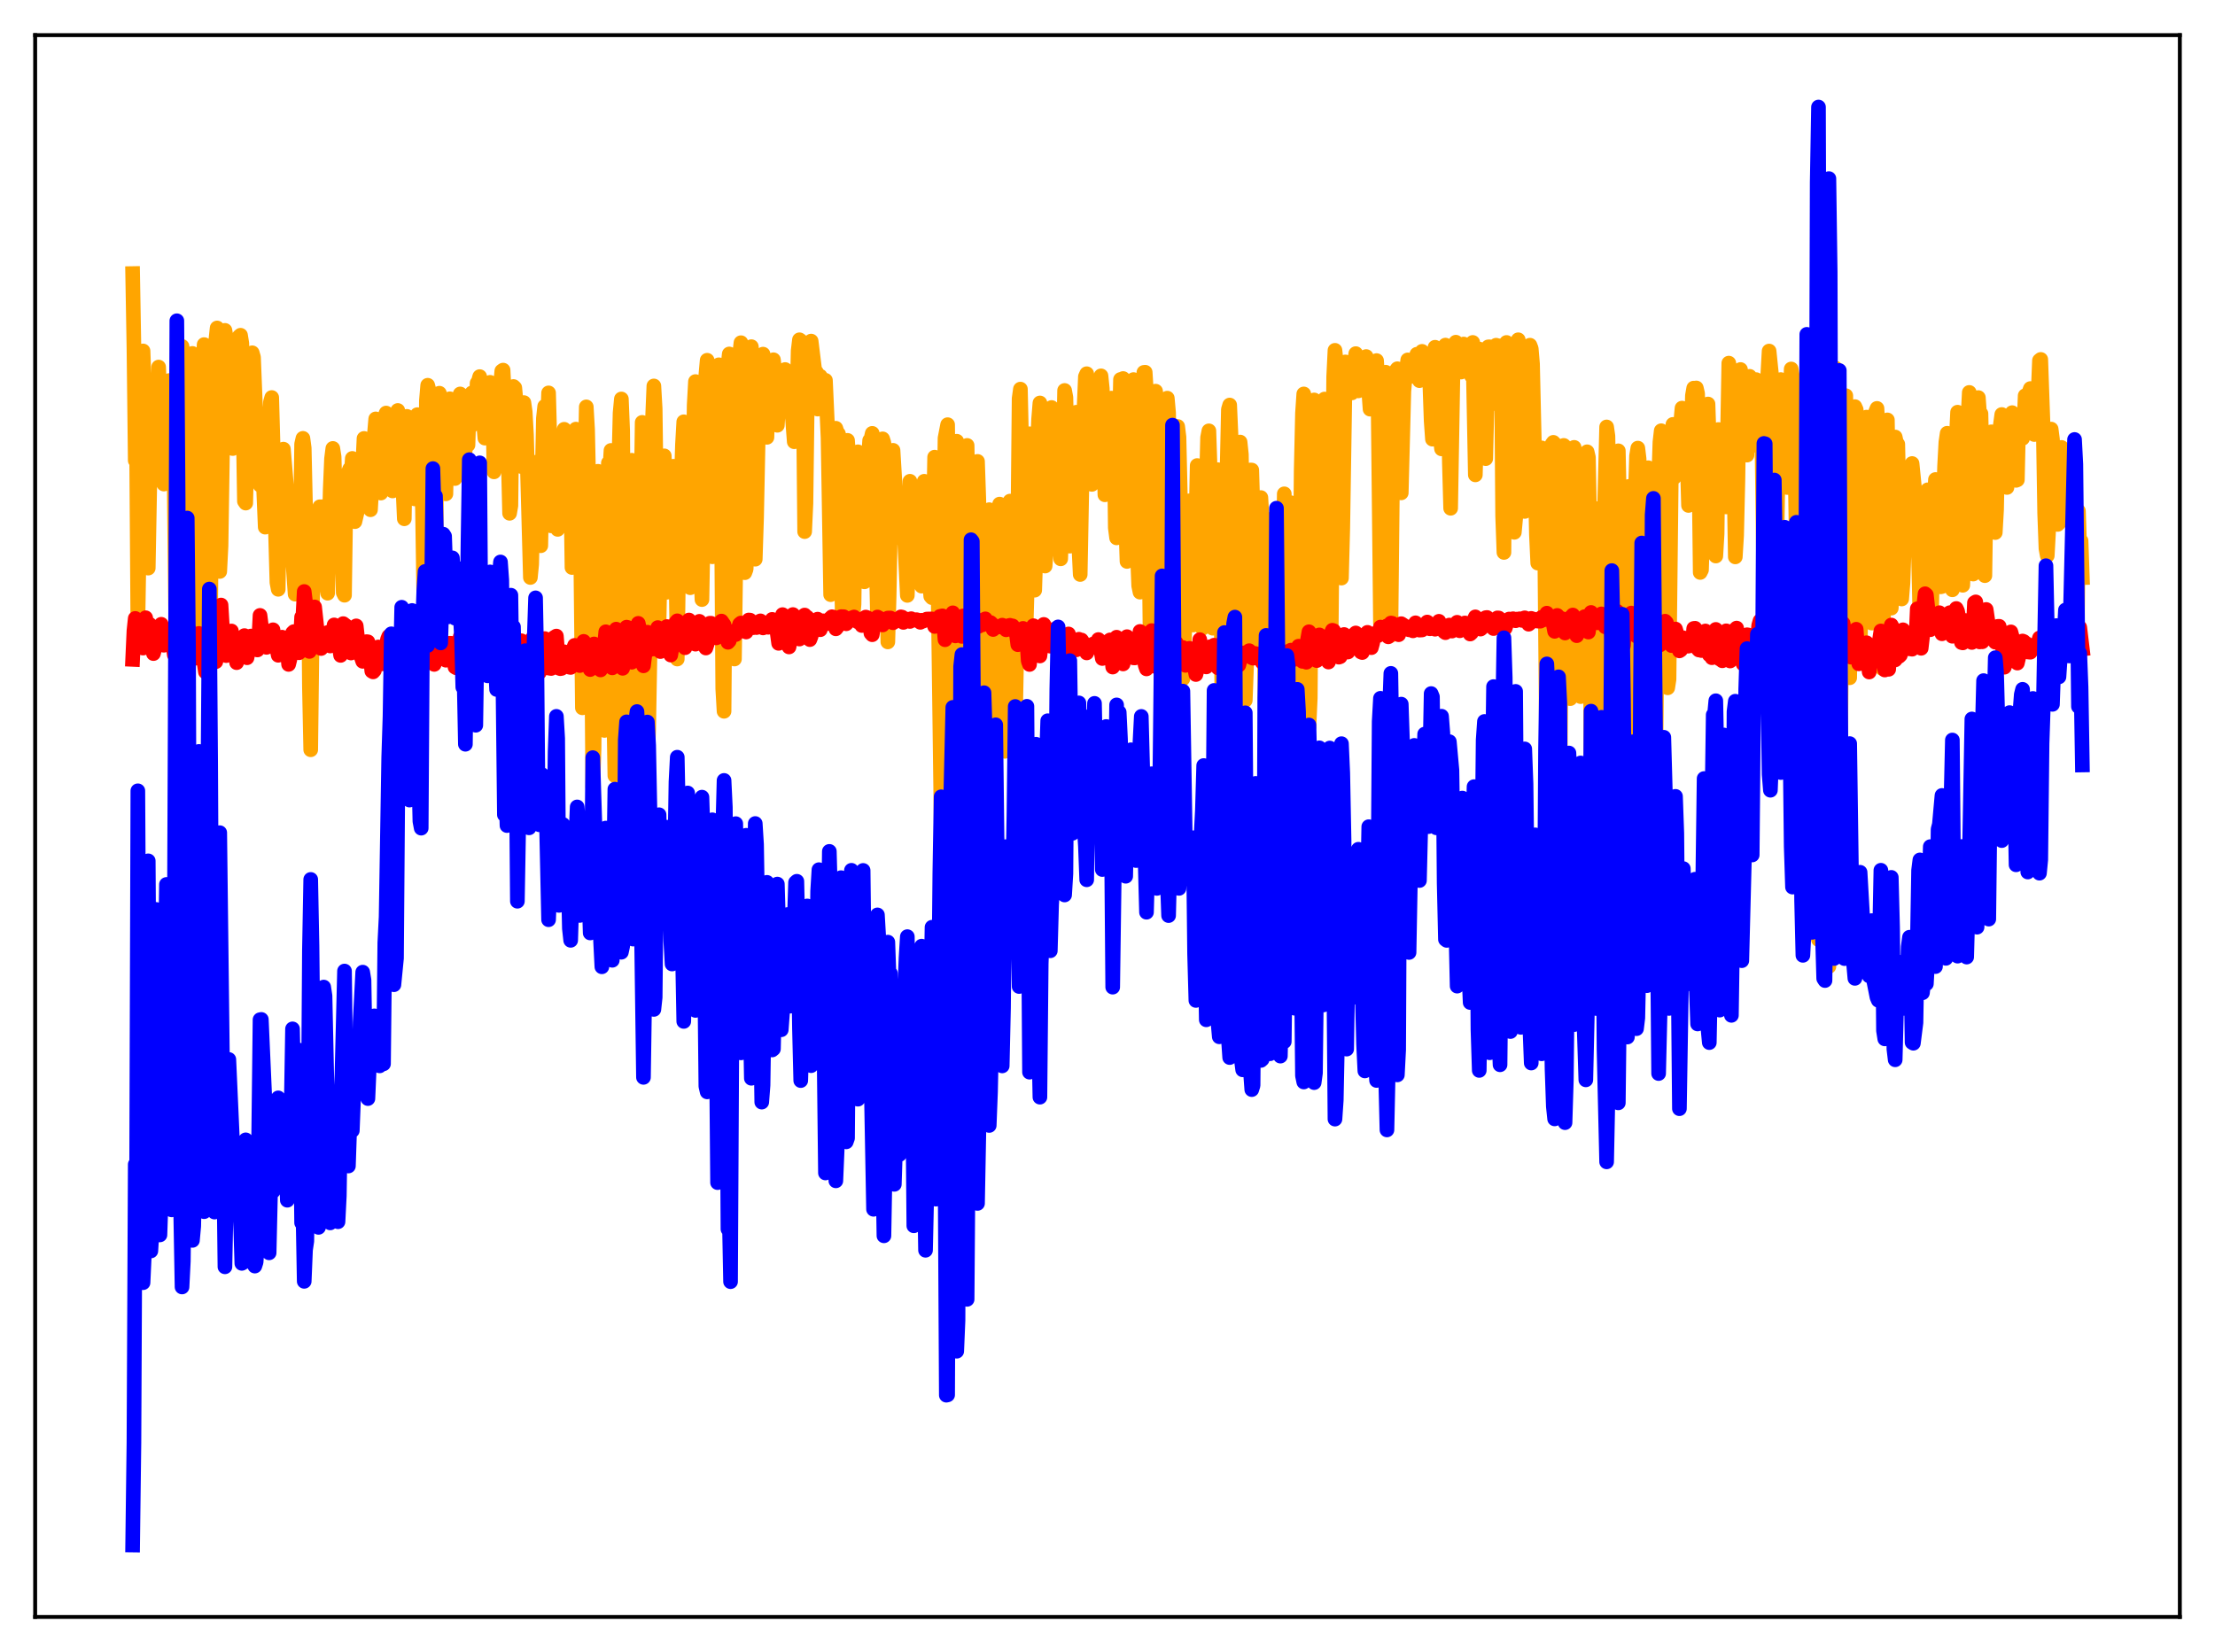 <?xml version="1.0" encoding="utf-8" standalone="no"?>
<!DOCTYPE svg PUBLIC "-//W3C//DTD SVG 1.1//EN"
  "http://www.w3.org/Graphics/SVG/1.1/DTD/svg11.dtd">
<svg xmlns:xlink="http://www.w3.org/1999/xlink" width="453.6pt" height="338.4pt" viewBox="0 0 453.6 338.4" xmlns="http://www.w3.org/2000/svg" version="1.1">
 <defs>
  <style type="text/css">*{stroke-linejoin: round; stroke-linecap: butt}</style>
 </defs>
 <g id="figure_1">
  <g id="patch_1">
   <path d="M 0 338.4 
L 453.6 338.4 
L 453.6 0 
L 0 0 
z
" style="fill: #ffffff"/>
  </g>
  <g id="axes_1">
   <g id="patch_2">
    <path d="M 7.2 331.2 
L 446.4 331.2 
L 446.4 7.2 
L 7.2 7.2 
z
" style="fill: #ffffff"/>
   </g>
   <g id="matplotlib.axis_1"/>
   <g id="matplotlib.axis_2"/>
   <g id="line2d_1">
    <path d="M 27.164 56.035 
L 27.43 71.347 
L 27.696 94.322 
L 27.962 90.421 
L 28.228 128.319 
L 28.761 95.936 
L 29.027 92.671 
L 29.293 71.885 
L 29.559 79.188 
L 29.825 90.122 
L 30.092 82.508 
L 30.358 116.369 
L 30.89 87.41 
L 31.156 80.032 
L 31.423 94.348 
L 31.689 90.114 
L 31.955 92.59 
L 32.221 87.494 
L 32.487 75.187 
L 32.753 81.527 
L 33.02 91.312 
L 33.286 89.449 
L 33.552 99.152 
L 33.818 97.132 
L 34.084 96.608 
L 34.351 91.747 
L 34.617 77.955 
L 34.883 79.115 
L 35.415 89.527 
L 35.681 99.467 
L 35.948 123.727 
L 36.214 137.664 
L 36.48 119.235 
L 36.746 89.713 
L 37.012 72.576 
L 37.279 70.953 
L 37.545 74.572 
L 37.811 80.758 
L 38.077 113.892 
L 38.343 132.865 
L 38.609 123.303 
L 39.142 77.481 
L 39.408 72.393 
L 39.674 73.016 
L 39.94 75.94 
L 40.207 93.238 
L 40.473 120.363 
L 40.739 129.572 
L 41.537 75.367 
L 41.804 70.582 
L 42.07 73.158 
L 42.336 80.923 
L 42.868 136.688 
L 43.135 125.312 
L 43.401 94.24 
L 43.667 78.889 
L 43.933 72.165 
L 44.465 67.179 
L 44.998 117.061 
L 45.264 111.795 
L 45.796 77.471 
L 46.063 67.668 
L 46.329 69.275 
L 46.595 71.793 
L 46.861 77.451 
L 47.127 79.162 
L 47.393 91.09 
L 47.66 91.878 
L 47.926 88.946 
L 48.458 72.753 
L 48.724 71.448 
L 48.991 68.907 
L 49.257 68.669 
L 49.523 70.313 
L 50.055 102.668 
L 50.321 103.048 
L 50.588 91.955 
L 51.386 76.06 
L 51.652 72.263 
L 51.919 73.19 
L 52.451 86.742 
L 52.717 84.326 
L 52.983 96.725 
L 53.249 99.372 
L 53.516 96.37 
L 53.782 95.364 
L 54.314 107.979 
L 54.58 103.742 
L 54.847 89.099 
L 55.113 87.569 
L 55.379 82.383 
L 55.645 81.427 
L 56.71 119.313 
L 56.976 120.709 
L 57.242 102.697 
L 57.508 96.405 
L 57.775 96.51 
L 58.041 91.999 
L 58.839 101.549 
L 59.105 106.606 
L 59.638 101.699 
L 59.904 114.005 
L 60.436 121.705 
L 60.703 118.128 
L 60.969 119.786 
L 61.235 118.073 
L 61.501 109.601 
L 61.767 90.958 
L 62.033 89.787 
L 62.3 91.797 
L 62.566 103.633 
L 63.098 112.074 
L 63.364 140.748 
L 63.631 153.579 
L 64.163 109.951 
L 64.429 104.881 
L 64.695 106.048 
L 64.961 107.967 
L 65.494 103.804 
L 65.76 104.88 
L 66.026 103.789 
L 66.292 109.767 
L 66.559 120.178 
L 66.825 119.625 
L 67.091 121.511 
L 67.623 100.198 
L 67.889 93.969 
L 68.156 91.852 
L 68.422 93.554 
L 68.688 102.712 
L 68.954 101.753 
L 69.22 102.739 
L 69.753 114.034 
L 70.019 109.948 
L 70.285 121.398 
L 70.551 121.925 
L 70.817 103.328 
L 71.084 100.756 
L 71.35 96.706 
L 71.616 96.04 
L 71.882 97.83 
L 72.148 93.898 
L 72.415 96.713 
L 72.681 106.849 
L 73.213 104.551 
L 73.745 97.201 
L 74.012 95.902 
L 74.278 95.348 
L 74.544 89.805 
L 74.81 92.115 
L 75.076 98.171 
L 75.343 99.215 
L 75.609 98.825 
L 75.875 104.412 
L 76.141 99.887 
L 76.407 98.213 
L 76.673 88.964 
L 76.94 85.807 
L 77.472 96.068 
L 77.738 95.905 
L 78.004 100.995 
L 78.271 95.776 
L 78.537 94.254 
L 78.803 85.28 
L 79.069 84.606 
L 79.335 88.917 
L 79.601 85.93 
L 79.868 89.417 
L 80.134 90.678 
L 80.4 100.563 
L 80.666 95.946 
L 80.932 87.506 
L 81.465 84.079 
L 81.731 86.652 
L 81.997 86.366 
L 82.263 86.78 
L 82.529 100.312 
L 82.796 106.264 
L 83.062 90.569 
L 83.328 85.285 
L 83.594 87.659 
L 83.86 91.447 
L 84.127 89.988 
L 84.393 87.816 
L 84.659 98.544 
L 84.925 102.193 
L 85.191 89.349 
L 85.457 84.934 
L 85.724 88.204 
L 85.99 95.467 
L 86.256 96.303 
L 86.522 104.476 
L 86.788 122.301 
L 87.055 109.209 
L 87.321 82.055 
L 87.587 78.913 
L 87.853 79.931 
L 88.385 83.419 
L 88.652 96.636 
L 88.918 126.029 
L 89.184 120.937 
L 89.45 92.618 
L 89.716 80.986 
L 89.983 80.544 
L 90.515 83.084 
L 90.781 88.873 
L 91.047 99.603 
L 91.313 101.159 
L 91.58 88.108 
L 91.846 82.133 
L 92.112 81.682 
L 92.378 82.483 
L 92.644 85.883 
L 92.911 93.631 
L 93.177 98.023 
L 93.443 96.006 
L 93.975 81.613 
L 94.241 80.692 
L 94.508 81.032 
L 94.774 85.536 
L 95.04 95.056 
L 95.306 91.636 
L 95.572 85.56 
L 95.839 91.144 
L 96.105 82.51 
L 96.371 87.38 
L 96.637 80.484 
L 96.903 82.976 
L 97.436 84.968 
L 97.702 78.471 
L 97.968 78.113 
L 98.234 77.142 
L 98.5 86.97 
L 98.767 84.032 
L 99.299 89.741 
L 99.565 88.259 
L 99.831 82.261 
L 100.097 79.372 
L 100.364 78.315 
L 100.63 79.356 
L 100.896 81.983 
L 101.162 96.655 
L 101.428 94.505 
L 102.227 81.918 
L 102.759 75.991 
L 103.025 75.809 
L 103.292 81.12 
L 103.558 89.324 
L 103.824 93.497 
L 104.09 94.272 
L 104.356 105.14 
L 104.623 103.573 
L 104.889 82.104 
L 105.155 79.168 
L 105.421 79.419 
L 105.687 82.247 
L 105.953 88.301 
L 106.22 84.179 
L 106.486 91.674 
L 106.752 95.562 
L 107.018 85.804 
L 107.284 82.466 
L 107.551 84.337 
L 107.817 89.072 
L 108.615 118.288 
L 108.881 115.58 
L 109.148 103.927 
L 109.68 94.689 
L 110.479 104.698 
L 110.745 111.783 
L 111.277 85.681 
L 111.543 83.236 
L 111.809 84.874 
L 112.076 88.291 
L 112.342 80.478 
L 112.608 90.407 
L 112.874 107.712 
L 113.407 96.127 
L 113.673 97.914 
L 114.205 108.434 
L 114.471 94.831 
L 114.737 90.508 
L 115.004 95.194 
L 115.536 87.929 
L 116.068 89.353 
L 116.335 92.699 
L 116.601 91.749 
L 116.867 97.988 
L 117.133 116.245 
L 117.399 113.621 
L 117.665 90.799 
L 117.932 87.896 
L 118.464 95.436 
L 118.73 95.616 
L 119.263 144.986 
L 119.529 137.412 
L 119.795 96.591 
L 120.061 83.341 
L 120.327 87.952 
L 120.593 100.105 
L 120.86 98.079 
L 121.392 161.201 
L 121.658 153.304 
L 121.924 119.472 
L 122.191 101.906 
L 122.457 96.531 
L 122.723 104.99 
L 122.989 104.284 
L 123.521 148.617 
L 123.788 149.616 
L 124.054 133.568 
L 124.586 94.833 
L 124.852 96.79 
L 125.119 92.263 
L 125.385 100.974 
L 125.651 143.253 
L 125.917 158.887 
L 126.183 152.884 
L 126.716 95.2 
L 126.982 84.573 
L 127.248 81.723 
L 127.514 88.241 
L 128.047 163.478 
L 128.313 163.137 
L 128.579 148.167 
L 129.111 97.112 
L 129.377 94.274 
L 129.644 109.864 
L 130.176 165.17 
L 130.442 164.732 
L 130.708 156.452 
L 130.975 139.444 
L 131.241 105.35 
L 131.507 86.519 
L 131.773 88.959 
L 132.039 99.772 
L 132.305 143.05 
L 132.572 157.483 
L 132.838 149.268 
L 133.104 134.152 
L 133.636 85.523 
L 133.903 79.054 
L 134.169 83.7 
L 134.701 123.579 
L 134.967 127.452 
L 135.5 99.254 
L 135.766 93.486 
L 136.032 93.372 
L 136.298 104.249 
L 136.564 121.316 
L 136.831 112.073 
L 137.097 110.064 
L 137.363 101.841 
L 137.629 100.558 
L 137.895 95.5 
L 138.161 99.012 
L 138.694 134.993 
L 138.96 116.26 
L 139.759 91.046 
L 140.025 86.396 
L 140.291 89.582 
L 140.823 113.332 
L 141.089 115.942 
L 141.356 120.385 
L 141.888 100.475 
L 142.154 83.001 
L 142.42 78.157 
L 142.687 80.677 
L 142.953 88.501 
L 143.485 116.196 
L 143.751 122.813 
L 144.017 107.671 
L 144.284 85.863 
L 144.55 76.787 
L 144.816 73.793 
L 145.082 74.756 
L 145.881 114.049 
L 146.147 110.426 
L 146.679 78.628 
L 147.212 74.721 
L 147.478 81.873 
L 147.744 105.01 
L 148.01 141.091 
L 148.276 145.695 
L 148.809 81.357 
L 149.075 74.935 
L 149.341 72.502 
L 149.873 78.848 
L 150.406 134.989 
L 150.672 115.762 
L 150.938 88.159 
L 151.204 77.421 
L 151.471 72.491 
L 151.737 70.196 
L 152.003 76.759 
L 152.269 93.06 
L 152.535 117.301 
L 152.801 116.583 
L 153.068 110.718 
L 153.334 87.867 
L 153.6 77.042 
L 153.866 71.008 
L 154.132 73.853 
L 154.665 114.545 
L 154.931 106.176 
L 155.463 79.985 
L 155.996 73.008 
L 156.262 72.539 
L 156.528 76.981 
L 156.794 87.247 
L 157.06 89.581 
L 157.327 79.55 
L 157.593 75.104 
L 157.859 74.96 
L 158.125 74.07 
L 158.391 73.69 
L 158.657 75.96 
L 158.924 86.933 
L 159.19 87.11 
L 159.722 78.404 
L 159.988 78.062 
L 160.255 81.415 
L 160.521 79.285 
L 160.787 75.691 
L 161.585 82.469 
L 161.852 82.279 
L 162.118 83.52 
L 162.65 90.484 
L 162.916 89.3 
L 163.183 83.477 
L 163.449 71.849 
L 163.715 69.597 
L 163.981 69.784 
L 164.513 80.946 
L 164.78 108.89 
L 165.046 103.106 
L 165.312 82.345 
L 165.578 72.398 
L 165.844 70.738 
L 166.111 69.866 
L 166.909 76.389 
L 167.175 76.203 
L 167.441 83.791 
L 167.708 83.369 
L 167.974 77.055 
L 168.506 81.621 
L 168.772 78.586 
L 169.039 77.895 
L 169.571 89.703 
L 170.103 121.806 
L 170.369 118.087 
L 171.168 87.721 
L 171.434 88.552 
L 171.7 88.851 
L 171.967 89.893 
L 172.233 114.42 
L 172.499 126.468 
L 172.765 122.375 
L 173.031 99.181 
L 173.297 93.429 
L 173.564 90.199 
L 174.096 97.963 
L 174.628 126.598 
L 174.895 123.781 
L 175.161 104.325 
L 175.427 95.941 
L 175.693 92.544 
L 176.492 102.794 
L 176.758 116.303 
L 177.024 119.18 
L 177.556 106.346 
L 177.823 94.106 
L 178.089 90.215 
L 178.355 89.932 
L 178.621 88.764 
L 178.887 90.321 
L 179.686 125.964 
L 180.484 94.355 
L 180.751 89.893 
L 181.017 90.737 
L 181.549 110.941 
L 181.815 131.488 
L 182.081 122.157 
L 182.348 108.07 
L 182.88 92.241 
L 183.945 110.092 
L 184.211 105.194 
L 184.477 106.833 
L 184.743 106.626 
L 185.009 105.632 
L 185.808 121.956 
L 186.074 113.122 
L 186.34 98.579 
L 186.607 99.743 
L 187.139 104.222 
L 187.671 113.699 
L 187.937 116.184 
L 188.204 117.036 
L 188.736 120.063 
L 189.268 98.581 
L 189.535 104.514 
L 189.801 106.883 
L 190.067 110.996 
L 190.333 118.92 
L 190.599 122.133 
L 190.865 122.425 
L 191.398 93.642 
L 191.664 96.444 
L 191.93 107.572 
L 192.729 168.294 
L 192.995 159.072 
L 193.261 108.101 
L 193.527 89.744 
L 194.06 86.988 
L 194.326 112.425 
L 194.592 166.006 
L 194.858 183.286 
L 195.124 181.831 
L 195.657 97.045 
L 195.923 90.375 
L 196.189 94.855 
L 196.988 180.473 
L 197.254 172.949 
L 197.52 111.206 
L 197.786 91.477 
L 198.052 91.236 
L 198.319 106.712 
L 198.851 176.838 
L 199.117 177.27 
L 199.383 161.459 
L 199.649 115.798 
L 199.916 96.506 
L 200.182 94.509 
L 200.448 102.345 
L 200.714 120.064 
L 201.247 164.999 
L 201.513 165.81 
L 201.779 154.088 
L 202.045 115.162 
L 202.311 105.432 
L 202.577 104.399 
L 203.11 112.036 
L 203.376 118.81 
L 203.642 147.354 
L 203.908 147.775 
L 204.175 119.118 
L 204.441 104.614 
L 204.707 103.254 
L 204.973 111.733 
L 205.239 113.29 
L 205.505 123.576 
L 205.772 153.898 
L 206.038 150.737 
L 206.304 132.856 
L 206.57 105.476 
L 206.836 102.64 
L 207.369 118.941 
L 207.901 149.499 
L 208.167 135.894 
L 208.7 81.628 
L 208.966 79.704 
L 209.764 115.181 
L 210.031 131.816 
L 210.297 122.436 
L 210.829 88.853 
L 211.095 91.274 
L 211.361 107.525 
L 211.628 112.296 
L 211.894 120.889 
L 212.16 112.692 
L 212.426 92.476 
L 212.692 85.832 
L 212.959 82.54 
L 213.225 83.705 
L 213.757 108.341 
L 214.023 115.945 
L 214.289 112.384 
L 214.822 92.794 
L 215.088 85.208 
L 215.354 83.47 
L 215.887 93.701 
L 216.419 97.265 
L 217.217 114.471 
L 217.484 106.631 
L 218.016 79.978 
L 218.282 81.408 
L 218.815 106.059 
L 219.081 111.872 
L 219.613 91.626 
L 219.879 91.635 
L 220.412 84.442 
L 220.944 112.159 
L 221.21 117.677 
L 221.743 89.494 
L 222.275 77.152 
L 222.541 76.55 
L 223.073 83.628 
L 223.606 99.217 
L 223.872 98.272 
L 224.138 96.581 
L 224.671 82.691 
L 225.469 76.985 
L 225.735 79.569 
L 226.268 101.35 
L 226.534 97.424 
L 227.066 92.461 
L 227.332 82.49 
L 227.599 81.548 
L 227.865 82.186 
L 228.131 87.639 
L 228.397 108.116 
L 228.663 110.174 
L 228.929 101.59 
L 229.462 77.727 
L 229.728 77.889 
L 229.994 77.535 
L 230.26 86.849 
L 230.527 106.959 
L 230.793 115.001 
L 231.059 110.355 
L 231.857 78.639 
L 232.124 77.751 
L 232.39 78.598 
L 232.922 113.401 
L 233.188 119.993 
L 233.455 121.293 
L 233.721 104.857 
L 233.987 80.076 
L 234.253 76.279 
L 234.519 76.248 
L 234.785 80.548 
L 235.052 88.402 
L 235.584 136 
L 235.85 135.599 
L 236.383 80.655 
L 236.649 80.124 
L 236.915 83.005 
L 237.181 91.227 
L 237.98 154.533 
L 238.246 135.893 
L 238.512 92.35 
L 238.778 82.156 
L 239.044 81.554 
L 239.311 84.554 
L 239.577 100.261 
L 239.843 136.346 
L 240.109 154.272 
L 240.375 150.445 
L 240.641 132.816 
L 240.908 96.612 
L 241.174 87.362 
L 241.44 89.534 
L 241.706 101.153 
L 241.972 126.718 
L 242.239 139.039 
L 242.771 125.102 
L 243.037 110.798 
L 243.569 102.582 
L 243.836 109.17 
L 244.102 126.332 
L 244.368 128.024 
L 244.634 120.454 
L 245.167 95.355 
L 245.433 99.031 
L 245.699 114.631 
L 246.231 128.705 
L 246.497 125.242 
L 246.764 118.663 
L 247.03 99.744 
L 247.296 89.614 
L 247.562 88.249 
L 247.828 96.297 
L 248.361 128.687 
L 248.893 114.449 
L 249.425 96.211 
L 249.692 96.527 
L 249.958 106.987 
L 250.224 144.195 
L 250.49 152.29 
L 250.756 141.707 
L 251.023 108.597 
L 251.555 83.865 
L 251.821 82.965 
L 252.087 89.046 
L 252.62 155.301 
L 252.886 157.137 
L 253.152 125.807 
L 253.684 93.421 
L 253.951 90.546 
L 254.217 93.092 
L 254.483 109.644 
L 254.749 135.457 
L 255.015 143.456 
L 255.281 136.24 
L 255.814 105.657 
L 256.08 96.266 
L 256.346 96.284 
L 256.612 105.189 
L 256.879 127.276 
L 257.145 132.64 
L 257.411 123.711 
L 257.677 111.04 
L 257.943 104.363 
L 258.209 101.919 
L 258.476 106.564 
L 259.274 153.73 
L 259.807 107.378 
L 260.073 106.406 
L 260.339 112.329 
L 260.605 112.76 
L 260.871 116.792 
L 261.404 163.531 
L 261.67 145.292 
L 261.936 113.959 
L 262.202 104.023 
L 262.468 114.417 
L 262.735 118.17 
L 263.001 101.151 
L 263.533 149.956 
L 263.799 151.212 
L 264.332 102.971 
L 264.598 113.684 
L 264.864 111.574 
L 265.13 103.261 
L 265.663 154.055 
L 265.929 154.362 
L 266.461 96.419 
L 266.727 84.649 
L 266.993 80.691 
L 267.26 85.647 
L 267.792 126.158 
L 268.058 148.817 
L 268.324 142.962 
L 268.591 108.045 
L 268.857 88.652 
L 269.123 81.924 
L 269.389 84.83 
L 269.655 97.112 
L 270.188 128.766 
L 270.454 124.135 
L 270.72 94.544 
L 270.986 85.251 
L 271.252 81.737 
L 271.519 84.436 
L 271.785 94.002 
L 272.317 133.353 
L 272.583 132.627 
L 273.116 77.154 
L 273.382 71.756 
L 273.648 74.301 
L 274.18 82.77 
L 274.713 118.414 
L 274.979 108.243 
L 275.511 74.136 
L 275.777 74.71 
L 276.044 76.974 
L 276.31 75.982 
L 276.576 77.534 
L 276.842 80.479 
L 277.108 78.093 
L 277.375 74.454 
L 277.641 72.433 
L 278.173 80.064 
L 278.705 77.764 
L 278.972 74.947 
L 279.504 73.261 
L 279.77 73.034 
L 280.569 83.806 
L 281.101 74.321 
L 281.367 75.481 
L 281.633 73.986 
L 281.9 73.858 
L 282.166 77.847 
L 282.698 127.677 
L 283.231 78.506 
L 283.497 76.78 
L 283.763 76.24 
L 284.295 80.137 
L 284.828 130.158 
L 285.36 79.3 
L 285.626 78.169 
L 285.892 75.894 
L 286.159 75.528 
L 286.425 77.182 
L 286.691 85.989 
L 286.957 100.956 
L 287.489 80.163 
L 287.756 77.148 
L 288.022 75.928 
L 288.288 73.721 
L 288.554 75.951 
L 288.82 75.203 
L 289.087 75.619 
L 289.353 77.066 
L 289.885 74.953 
L 290.151 72.562 
L 290.417 74.502 
L 290.684 77.972 
L 291.216 71.969 
L 291.482 72.358 
L 291.748 72.511 
L 292.015 73.439 
L 292.281 73.429 
L 292.547 73.696 
L 292.813 78.701 
L 293.079 86.209 
L 293.345 89.953 
L 293.612 76.175 
L 293.878 71.128 
L 294.144 73.027 
L 294.676 83.35 
L 294.943 89.825 
L 295.209 91.946 
L 295.741 73.849 
L 296.007 70.689 
L 296.273 71.374 
L 296.54 76.766 
L 296.806 94.652 
L 297.072 104.112 
L 297.604 73.02 
L 297.871 72.127 
L 298.137 70.092 
L 298.669 72.958 
L 298.935 75.735 
L 299.201 76.211 
L 299.468 70.802 
L 299.734 70.469 
L 300 74.485 
L 300.532 71.29 
L 300.799 72.083 
L 301.065 75.26 
L 301.331 76.992 
L 301.597 70.144 
L 302.129 97.271 
L 302.396 88.016 
L 302.662 71.626 
L 302.928 71.497 
L 303.194 72.1 
L 303.46 74.077 
L 303.727 74.88 
L 303.993 82.572 
L 304.259 93.942 
L 304.791 71.044 
L 305.057 71.039 
L 305.324 72.539 
L 305.856 82.659 
L 306.122 72.331 
L 306.388 70.711 
L 306.655 71.309 
L 307.187 70.841 
L 307.453 72.177 
L 307.719 105.704 
L 307.985 113.158 
L 308.252 78.97 
L 308.518 70.147 
L 309.05 71.244 
L 309.316 71.247 
L 309.583 72.995 
L 309.849 85.21 
L 310.115 109.033 
L 310.381 106.183 
L 310.647 80.597 
L 310.913 69.594 
L 311.18 71.658 
L 311.446 72.062 
L 311.712 76.341 
L 312.244 104.761 
L 313.043 71.478 
L 313.309 70.706 
L 313.575 71.398 
L 313.841 74.532 
L 314.64 109.59 
L 314.906 115.341 
L 315.172 100.967 
L 315.439 94.006 
L 315.705 91.743 
L 315.971 93.289 
L 316.237 101.386 
L 316.769 159.179 
L 317.036 157.389 
L 317.302 135.336 
L 317.568 97.511 
L 317.834 90.961 
L 318.1 90.607 
L 318.367 90.881 
L 318.633 95.539 
L 318.899 152.868 
L 319.165 174.675 
L 319.431 166.212 
L 319.964 93.853 
L 320.23 91.233 
L 320.496 91.484 
L 320.762 92.103 
L 321.028 107.022 
L 321.295 136.578 
L 321.561 143.104 
L 322.093 97.285 
L 322.359 91.635 
L 322.625 94.114 
L 322.892 94.457 
L 323.158 99.958 
L 323.424 115.919 
L 323.69 142.691 
L 323.956 134.856 
L 324.223 108.113 
L 324.489 95.42 
L 324.755 93.464 
L 325.021 92.54 
L 325.287 93.673 
L 325.553 107.863 
L 325.82 157.344 
L 326.086 163.973 
L 326.352 145.767 
L 326.618 116.034 
L 326.884 104.188 
L 327.151 111.077 
L 327.683 138.229 
L 327.949 147.592 
L 328.215 136.237 
L 328.481 108.175 
L 329.014 87.453 
L 329.28 89.303 
L 329.546 102.572 
L 329.812 145.412 
L 330.079 166.57 
L 330.345 167.167 
L 330.611 157.401 
L 330.877 115.039 
L 331.143 96.701 
L 331.409 92.342 
L 331.676 104.846 
L 331.942 145.784 
L 332.208 162.273 
L 332.474 164.853 
L 332.74 150.362 
L 333.007 115.303 
L 333.273 100.913 
L 333.539 99.642 
L 333.805 114.686 
L 334.071 141.264 
L 334.337 152.038 
L 334.604 139.603 
L 334.87 102.003 
L 335.136 93.414 
L 335.402 91.787 
L 335.668 93.994 
L 335.935 132.472 
L 336.201 151.589 
L 336.467 156.825 
L 336.733 146.311 
L 336.999 114.095 
L 337.265 95.933 
L 337.532 95.805 
L 337.798 102.743 
L 338.33 151.755 
L 338.596 159.81 
L 338.863 161.618 
L 339.129 151.324 
L 339.661 98.501 
L 339.927 90.57 
L 340.193 88.228 
L 340.46 91.817 
L 340.992 125.419 
L 341.258 139.328 
L 341.524 140.885 
L 341.791 139.162 
L 342.323 91.36 
L 342.589 86.929 
L 342.855 97.812 
L 343.121 93.848 
L 343.388 93.859 
L 343.654 92.331 
L 344.452 83.594 
L 344.985 92.853 
L 345.251 91.78 
L 345.517 94.246 
L 345.783 103.53 
L 346.049 101.048 
L 346.582 81.02 
L 346.848 79.497 
L 347.114 82.467 
L 347.38 79.467 
L 347.647 80.624 
L 347.913 95.462 
L 348.179 117.26 
L 348.445 116.737 
L 348.711 108.573 
L 348.977 111.4 
L 349.244 107.408 
L 349.776 82.755 
L 350.308 98.485 
L 350.575 92.57 
L 350.841 93.266 
L 351.107 99.534 
L 351.373 113.892 
L 351.639 109.32 
L 351.905 87.978 
L 352.172 89.245 
L 352.438 96.408 
L 352.704 90.861 
L 352.97 96.739 
L 353.236 99.064 
L 353.503 103.838 
L 354.035 74.38 
L 354.301 75.999 
L 354.567 79.954 
L 355.1 98.594 
L 355.366 114.071 
L 355.632 109.723 
L 355.898 98.412 
L 356.164 80.729 
L 356.431 75.688 
L 357.229 84.342 
L 357.495 85.15 
L 357.761 93.222 
L 358.294 77.084 
L 358.56 79.738 
L 358.826 91.278 
L 359.092 87.997 
L 359.625 77.757 
L 359.891 83.758 
L 360.157 80.012 
L 360.423 79.892 
L 360.689 80.196 
L 361.222 120.87 
L 361.488 112.142 
L 362.02 76.641 
L 362.287 71.907 
L 362.819 77.131 
L 363.085 82.111 
L 363.351 110.932 
L 363.617 114.774 
L 363.884 110.134 
L 364.416 79.177 
L 364.682 77.753 
L 364.948 80.422 
L 365.215 86.426 
L 365.481 97.068 
L 365.747 99.089 
L 366.013 99.861 
L 366.812 75.581 
L 367.078 77.131 
L 367.344 80.595 
L 367.876 111.865 
L 368.409 106.221 
L 368.675 87.156 
L 368.941 80.158 
L 369.207 79.383 
L 369.473 84.009 
L 370.006 152.575 
L 370.538 114.887 
L 370.804 85.943 
L 371.071 79.091 
L 371.337 82.004 
L 371.603 90.026 
L 372.135 191.357 
L 372.401 192.467 
L 372.934 84.779 
L 373.2 78.486 
L 373.466 82.706 
L 373.732 75.554 
L 373.999 88.174 
L 374.265 164.084 
L 374.531 197.974 
L 374.797 178.174 
L 375.329 92.431 
L 375.596 78.044 
L 375.862 75.397 
L 376.128 98.141 
L 376.66 175.265 
L 376.927 152.546 
L 377.459 89.931 
L 377.725 81.424 
L 377.991 81.043 
L 378.79 138.827 
L 379.588 84.642 
L 379.855 83.291 
L 380.121 83.896 
L 380.387 95.183 
L 380.653 120.649 
L 380.919 135.113 
L 381.452 97.834 
L 381.718 87.611 
L 381.984 85.542 
L 382.25 85.438 
L 382.783 107.012 
L 383.049 125.788 
L 383.315 127.63 
L 384.113 84.325 
L 384.38 83.652 
L 384.646 88.485 
L 384.912 98.522 
L 385.444 136.922 
L 385.711 126.746 
L 385.977 102.466 
L 386.243 89.252 
L 386.509 86.011 
L 387.041 117.985 
L 387.308 124.568 
L 387.574 118.209 
L 387.84 96.408 
L 388.106 89.514 
L 388.372 90.713 
L 388.639 90.984 
L 389.171 115.76 
L 389.437 122.69 
L 389.703 119.385 
L 390.236 104.076 
L 390.502 103.232 
L 390.768 102.943 
L 391.034 104.051 
L 391.3 97.768 
L 391.567 94.943 
L 392.099 100.34 
L 392.365 101.281 
L 392.631 102.931 
L 393.164 125.933 
L 393.43 121.19 
L 393.696 104.939 
L 393.962 103.296 
L 394.228 103.524 
L 394.495 104.384 
L 394.761 100.327 
L 395.027 110.324 
L 395.293 128.25 
L 395.559 125.002 
L 396.092 102.233 
L 396.358 98.218 
L 396.624 100.228 
L 397.156 109.564 
L 397.423 120.203 
L 397.689 120.139 
L 397.955 104.364 
L 398.221 95.478 
L 398.487 90.571 
L 398.753 88.744 
L 399.286 102.958 
L 399.552 118.186 
L 399.818 120.813 
L 400.084 113.714 
L 400.617 89.823 
L 400.883 84.429 
L 401.149 86.531 
L 401.415 92.566 
L 401.681 112.648 
L 401.948 119.887 
L 402.48 107.39 
L 402.746 90.935 
L 403.279 80.382 
L 403.545 86.21 
L 403.811 106.646 
L 404.077 117.588 
L 404.343 116.819 
L 404.609 104.608 
L 404.876 83.818 
L 405.142 81.441 
L 405.408 85.16 
L 405.674 84.739 
L 406.207 109.35 
L 406.473 117.912 
L 406.739 100.009 
L 407.005 90.299 
L 407.271 89.178 
L 407.537 88.554 
L 407.804 88.449 
L 408.336 97.346 
L 408.602 109.081 
L 408.868 104.419 
L 409.135 90.885 
L 409.933 84.905 
L 410.199 98.036 
L 410.465 96.729 
L 410.732 97.035 
L 410.998 99.851 
L 411.264 90.445 
L 411.53 90.181 
L 411.796 84.879 
L 412.063 84.528 
L 412.329 94.064 
L 412.861 98.392 
L 413.127 98.284 
L 413.393 86.422 
L 413.926 88.665 
L 414.192 89.785 
L 414.458 87.517 
L 414.724 81.051 
L 414.991 82.381 
L 415.257 85.516 
L 415.523 80.353 
L 415.789 79.591 
L 416.055 82.191 
L 416.321 88.251 
L 416.588 89.005 
L 416.854 81.531 
L 417.12 81.467 
L 417.386 80.384 
L 417.652 73.838 
L 417.919 73.624 
L 418.451 88.829 
L 418.717 105.133 
L 418.983 112.364 
L 419.249 113.824 
L 419.516 108.905 
L 419.782 89.993 
L 420.048 87.892 
L 420.314 89.949 
L 420.58 93.936 
L 420.847 100.83 
L 421.113 102.706 
L 421.379 107.42 
L 421.645 107.158 
L 421.911 92.76 
L 422.177 91.649 
L 422.976 105.631 
L 423.242 104.954 
L 423.508 102.21 
L 423.775 102.068 
L 424.041 96.489 
L 424.307 98.258 
L 424.573 103.703 
L 424.839 114.409 
L 425.105 130.764 
L 425.372 133.563 
L 425.638 104.67 
L 425.904 112.595 
L 426.17 110.776 
L 426.436 118.32 
L 426.436 118.32 
" clip-path="url(#pa7a8ca532b)" style="fill: none; stroke: #ffa500; stroke-width: 3; stroke-linecap: square"/>
   </g>
   <g id="line2d_2">
    <path d="M 27.164 135.065 
L 27.43 129.191 
L 27.696 126.673 
L 27.962 126.94 
L 28.228 131.135 
L 28.761 128.351 
L 29.027 129.023 
L 29.293 132.751 
L 29.559 127.817 
L 29.825 126.536 
L 30.092 127.993 
L 30.358 128.789 
L 30.624 127.863 
L 30.89 128.315 
L 31.423 133.875 
L 32.221 130.856 
L 32.487 131.074 
L 32.753 129.009 
L 33.02 127.871 
L 33.286 129.187 
L 33.552 132.17 
L 33.818 131.01 
L 34.351 130.161 
L 34.617 130.734 
L 34.883 130.974 
L 35.149 130.536 
L 35.415 131.928 
L 35.681 134.105 
L 35.948 131.57 
L 36.214 124.443 
L 37.012 132.52 
L 37.279 132.037 
L 37.545 132.471 
L 37.811 133.607 
L 38.077 130.093 
L 38.343 128.932 
L 38.609 129.218 
L 38.876 129.193 
L 39.142 132.282 
L 39.94 134.836 
L 40.207 133.159 
L 40.473 130.297 
L 40.739 129.75 
L 41.537 134.054 
L 42.07 137.629 
L 42.336 135.966 
L 42.868 131.159 
L 43.135 130.937 
L 43.667 134.062 
L 44.199 135.536 
L 44.465 132.968 
L 44.732 126.806 
L 44.998 128.273 
L 45.264 123.929 
L 45.53 128.306 
L 45.796 129.285 
L 46.329 134.288 
L 46.595 132.199 
L 46.861 131.133 
L 47.127 131.989 
L 47.393 129.248 
L 47.66 131.956 
L 47.926 132.321 
L 48.458 135.735 
L 48.991 131.745 
L 49.257 130.709 
L 49.789 130.572 
L 50.055 130.191 
L 50.321 131.988 
L 50.588 134.731 
L 51.386 130.282 
L 51.652 130.925 
L 51.919 131.001 
L 52.185 130.618 
L 52.451 131.046 
L 52.717 133.135 
L 52.983 131.124 
L 53.249 126.053 
L 53.516 128.182 
L 53.782 128.677 
L 54.048 132.413 
L 54.314 132.426 
L 54.58 132.601 
L 54.847 132.343 
L 55.113 131.868 
L 55.379 129.744 
L 55.911 128.998 
L 56.177 131.555 
L 56.444 132.581 
L 56.71 132.883 
L 56.976 134.223 
L 57.242 133.63 
L 57.775 130.516 
L 58.041 131.141 
L 58.307 131.035 
L 58.573 131.451 
L 58.839 133.291 
L 59.105 136.093 
L 59.372 135.049 
L 59.638 132.999 
L 59.904 129.636 
L 60.17 129.38 
L 60.969 132.25 
L 61.235 133.707 
L 61.501 131.512 
L 61.767 126.392 
L 62.033 126.259 
L 62.3 121.159 
L 62.566 123.338 
L 62.832 124.583 
L 63.364 133.433 
L 63.631 130.846 
L 63.897 129.51 
L 64.163 129.818 
L 64.429 124.323 
L 64.961 129.245 
L 65.494 132.63 
L 65.76 132.837 
L 66.292 130.056 
L 66.559 130.653 
L 66.825 129.835 
L 67.091 129.561 
L 67.623 132.317 
L 68.422 128.004 
L 68.688 130.371 
L 68.954 131.403 
L 69.22 131.641 
L 69.487 132.557 
L 69.753 134.247 
L 70.285 127.736 
L 70.817 128.145 
L 71.084 131.337 
L 71.35 131.003 
L 71.616 131.71 
L 71.882 133.757 
L 72.148 132.52 
L 72.415 129.723 
L 72.681 129.147 
L 72.947 128.201 
L 73.213 130.578 
L 73.745 132.518 
L 74.012 134.681 
L 74.278 135.462 
L 74.81 131.893 
L 75.076 131.429 
L 75.343 131.463 
L 75.609 132.465 
L 76.141 137.471 
L 76.407 137.625 
L 76.673 137.326 
L 76.94 134.676 
L 77.206 133.179 
L 77.472 132.524 
L 77.738 133.303 
L 78.004 135.136 
L 78.271 135.988 
L 78.537 135.488 
L 78.803 133.986 
L 79.069 133.783 
L 79.335 131.023 
L 79.601 130.356 
L 79.868 130.289 
L 80.134 132.07 
L 80.4 134.749 
L 80.666 135.594 
L 81.199 134.247 
L 81.465 132.441 
L 81.731 132.387 
L 81.997 131.892 
L 82.263 132.779 
L 82.529 134.431 
L 82.796 134.793 
L 83.594 131.774 
L 83.86 131.287 
L 84.393 131.864 
L 84.659 133.79 
L 84.925 133.034 
L 85.191 133.078 
L 85.457 132.847 
L 85.724 132.106 
L 86.522 134.263 
L 86.788 135.818 
L 87.055 133.693 
L 87.321 133.779 
L 87.853 133.006 
L 88.119 132.892 
L 88.385 132.979 
L 88.652 133.815 
L 88.918 136.092 
L 89.184 134.525 
L 89.716 133.139 
L 89.983 131.72 
L 90.249 131.577 
L 90.781 132.815 
L 91.047 134.522 
L 91.313 135.233 
L 91.846 132.652 
L 92.112 131.755 
L 92.378 131.764 
L 92.644 132.647 
L 92.911 133.943 
L 93.177 136.64 
L 93.443 136.795 
L 94.241 130.459 
L 94.508 130.266 
L 94.774 130.617 
L 95.306 134.619 
L 95.572 135.459 
L 95.839 134.429 
L 96.105 134.074 
L 96.371 131.208 
L 96.903 129.501 
L 97.702 135.538 
L 98.5 132.803 
L 98.767 131.958 
L 99.033 132.22 
L 99.299 132.246 
L 99.565 133.078 
L 99.831 133.429 
L 100.097 133.072 
L 100.364 132.473 
L 100.63 131.386 
L 100.896 131.563 
L 101.162 132.797 
L 101.695 132.379 
L 101.961 131.323 
L 102.227 131.543 
L 102.493 132.124 
L 102.759 131.335 
L 103.025 131.812 
L 103.558 134.2 
L 103.824 134.955 
L 104.09 131.786 
L 104.356 132.129 
L 104.623 132.879 
L 104.889 133.149 
L 105.155 132.622 
L 105.421 133.159 
L 105.687 134.162 
L 105.953 136.056 
L 106.486 131.341 
L 106.752 131.242 
L 107.284 131.811 
L 108.083 136.489 
L 108.349 136.534 
L 108.881 130.926 
L 109.148 130.851 
L 109.414 131.655 
L 109.68 133.324 
L 110.212 137.748 
L 110.479 137.717 
L 110.745 136.583 
L 111.277 131.037 
L 111.543 130.801 
L 111.809 131.657 
L 112.076 134.995 
L 112.342 136.84 
L 112.874 136.928 
L 113.407 130.622 
L 113.939 130.288 
L 114.471 136.867 
L 114.737 136.965 
L 115.004 136.915 
L 115.536 133.509 
L 115.802 135.062 
L 116.068 135.704 
L 116.335 135.708 
L 116.601 136.662 
L 116.867 136.713 
L 117.133 135.318 
L 117.399 132.95 
L 117.665 132.196 
L 118.198 135.36 
L 118.464 135.493 
L 118.73 136.329 
L 119.263 133.063 
L 119.529 131.375 
L 120.061 133.345 
L 120.327 135.321 
L 120.593 136.012 
L 120.86 137.145 
L 121.126 135.746 
L 121.658 131.901 
L 121.924 132.16 
L 122.191 133.305 
L 122.457 133.851 
L 122.723 135.161 
L 122.989 137.224 
L 123.255 136.753 
L 123.521 135.147 
L 124.054 129.407 
L 124.586 133.876 
L 124.852 134.169 
L 125.119 136.469 
L 125.385 136.802 
L 125.651 134.723 
L 125.917 131.021 
L 126.183 128.87 
L 127.248 136.413 
L 127.514 136.892 
L 127.78 135.14 
L 128.313 128.461 
L 128.579 128.537 
L 129.111 134.364 
L 129.377 135.645 
L 129.644 135.026 
L 130.708 127.685 
L 130.975 128.866 
L 131.507 135.584 
L 131.773 136.384 
L 132.305 132.181 
L 132.572 129.492 
L 133.104 133.071 
L 133.37 132.382 
L 133.636 132.315 
L 133.903 132.931 
L 134.169 131.884 
L 134.435 129.537 
L 134.701 128.549 
L 134.967 130.2 
L 135.233 133.465 
L 135.5 132.893 
L 136.032 129.931 
L 136.564 128.335 
L 136.831 128.922 
L 137.363 134.178 
L 137.629 132.556 
L 137.895 131.779 
L 138.428 127.475 
L 138.694 127.162 
L 139.492 130.347 
L 139.759 130.488 
L 140.025 131.883 
L 140.291 132.677 
L 140.557 128.996 
L 140.823 127.5 
L 141.089 127 
L 141.622 129.4 
L 141.888 129.019 
L 142.42 131.947 
L 142.953 127.958 
L 143.219 127.272 
L 143.485 127.701 
L 143.751 129.32 
L 144.017 130.194 
L 144.284 132.315 
L 144.55 132.736 
L 144.816 131.894 
L 145.082 129.195 
L 145.348 127.66 
L 145.615 127.66 
L 146.413 129.126 
L 146.679 130.661 
L 146.945 130.417 
L 147.212 129.616 
L 147.744 127.216 
L 148.276 127.984 
L 148.543 129.899 
L 149.075 131.561 
L 149.341 131.271 
L 149.607 129.887 
L 150.406 129.254 
L 150.672 129.982 
L 150.938 129.613 
L 151.471 127.841 
L 151.737 127.617 
L 152.003 127.804 
L 152.269 128.953 
L 152.535 128.683 
L 152.801 129.45 
L 153.334 126.996 
L 153.6 127.025 
L 153.866 128.08 
L 154.132 128.578 
L 154.399 128.549 
L 154.665 128.088 
L 154.931 128.545 
L 155.197 127.646 
L 155.463 127.318 
L 155.729 127.174 
L 155.996 128.276 
L 156.262 128.617 
L 156.794 127.583 
L 157.06 128.374 
L 157.327 128.487 
L 157.593 128.058 
L 157.859 127.24 
L 158.125 126.87 
L 158.391 127.083 
L 158.657 127.917 
L 158.924 127.893 
L 159.456 131.781 
L 159.988 126.798 
L 160.255 125.896 
L 160.521 126.104 
L 161.053 128.198 
L 161.319 132.015 
L 161.585 132.517 
L 161.852 131.012 
L 162.118 126.892 
L 162.384 125.881 
L 163.183 126.733 
L 163.449 130.335 
L 163.715 130.897 
L 163.981 129.621 
L 164.513 126.211 
L 164.78 125.982 
L 165.046 126.312 
L 165.312 126.434 
L 165.578 129.769 
L 165.844 131.013 
L 166.111 130.324 
L 166.377 129.184 
L 166.643 127.286 
L 166.909 127.168 
L 167.175 127.251 
L 167.441 126.823 
L 167.708 127.055 
L 167.974 128.99 
L 168.506 127.156 
L 168.772 127.448 
L 169.039 127.477 
L 169.305 127.748 
L 169.837 126.832 
L 170.369 126.332 
L 170.636 126.394 
L 171.168 128.805 
L 171.434 128.483 
L 171.7 127.17 
L 172.233 126.31 
L 172.765 126.317 
L 173.297 127.771 
L 173.564 127.493 
L 173.83 126.809 
L 174.895 126.38 
L 175.693 127.397 
L 175.959 126.909 
L 176.492 128.123 
L 177.024 126.569 
L 177.29 126.397 
L 177.556 126.487 
L 178.089 127.702 
L 178.355 129.712 
L 178.621 130.014 
L 179.153 126.92 
L 179.686 126.382 
L 180.218 126.685 
L 180.484 127.901 
L 180.751 128.01 
L 181.017 127.309 
L 181.549 126.863 
L 181.815 126.6 
L 182.348 126.589 
L 182.88 127.561 
L 183.679 127.045 
L 184.211 127.069 
L 184.477 126.353 
L 184.743 126.406 
L 185.009 127.487 
L 185.542 126.889 
L 185.808 126.826 
L 186.34 127.296 
L 186.607 126.727 
L 186.873 126.967 
L 187.139 127.038 
L 187.671 126.926 
L 187.937 126.999 
L 188.47 127.472 
L 188.736 127.05 
L 189.002 127.247 
L 189.801 126.801 
L 190.865 126.778 
L 191.398 128.319 
L 191.664 127.455 
L 192.463 126.265 
L 192.995 126.144 
L 193.261 127.968 
L 193.527 131.038 
L 193.793 130.243 
L 194.06 127.357 
L 194.592 126.149 
L 194.858 126.376 
L 195.124 125.526 
L 195.657 130.253 
L 195.923 129.633 
L 196.189 127.102 
L 196.455 126.596 
L 196.721 126.901 
L 196.988 130.36 
L 197.254 126.151 
L 197.52 127.676 
L 198.052 128.628 
L 198.585 127.129 
L 198.851 128.967 
L 199.117 129.361 
L 199.383 127.401 
L 199.649 126.723 
L 199.916 126.811 
L 200.182 127.932 
L 200.448 128.279 
L 200.98 127.651 
L 201.247 127.971 
L 201.779 126.761 
L 202.045 127.816 
L 202.311 127.747 
L 202.577 127.546 
L 202.844 127.522 
L 203.11 127.766 
L 203.376 128.942 
L 203.908 128.404 
L 204.707 128.409 
L 205.239 128.052 
L 205.505 128.163 
L 206.038 129.004 
L 206.304 128.837 
L 206.57 128.149 
L 206.836 128.082 
L 207.103 128.339 
L 207.369 128.203 
L 207.635 129.231 
L 207.901 129.53 
L 208.167 130.009 
L 208.433 132.051 
L 208.7 131.345 
L 208.966 129.688 
L 209.232 129.326 
L 209.498 128.717 
L 209.764 129.865 
L 210.031 129.83 
L 210.297 131.389 
L 210.563 135.384 
L 210.829 136.106 
L 211.361 129.724 
L 211.628 128.166 
L 211.894 129.109 
L 212.16 129.518 
L 212.692 134.009 
L 212.959 134.364 
L 213.757 127.902 
L 214.023 128.358 
L 214.289 129.824 
L 214.556 130.355 
L 214.822 130.501 
L 215.088 132.358 
L 215.354 132.054 
L 215.62 130.823 
L 215.887 129.057 
L 216.153 128.801 
L 216.685 130.752 
L 216.951 130.853 
L 217.217 130.743 
L 217.484 131.261 
L 217.75 132.821 
L 218.016 133.298 
L 218.282 133.08 
L 218.548 130.137 
L 218.815 129.854 
L 219.347 132.101 
L 219.613 132.314 
L 219.879 132.11 
L 220.145 132.2 
L 220.412 133.112 
L 220.678 131.596 
L 220.944 130.939 
L 221.21 131.65 
L 221.476 131.097 
L 221.743 131.507 
L 222.275 133.194 
L 222.541 133.74 
L 223.073 132.588 
L 223.34 132.147 
L 223.606 132.371 
L 223.872 131.906 
L 224.138 131.9 
L 224.404 131.757 
L 224.671 131.765 
L 224.937 131 
L 225.203 131.791 
L 225.735 134.882 
L 226.268 131.881 
L 226.8 132.872 
L 227.066 131.271 
L 227.332 131.072 
L 227.865 136.638 
L 228.131 134.456 
L 228.397 131.036 
L 228.663 130.521 
L 228.929 132.618 
L 229.196 132.816 
L 229.462 132.762 
L 229.994 135.999 
L 230.527 131.15 
L 230.793 130.41 
L 231.059 130.974 
L 231.325 132.16 
L 231.591 132.02 
L 232.124 134.75 
L 232.39 134.766 
L 232.656 134.3 
L 232.922 132.616 
L 233.188 132.351 
L 233.455 129.338 
L 233.987 133.461 
L 234.253 134.294 
L 234.519 136.255 
L 234.785 137.015 
L 235.318 134.694 
L 235.584 130.027 
L 235.85 129.166 
L 236.649 136.527 
L 236.915 135.705 
L 237.181 133.538 
L 237.447 134.864 
L 237.713 132.258 
L 237.98 131.46 
L 238.246 131.234 
L 238.512 132.566 
L 238.778 132.993 
L 239.044 134.383 
L 239.311 134.61 
L 239.577 135.248 
L 240.109 132.019 
L 240.641 133.289 
L 240.908 131.714 
L 241.174 133.161 
L 241.44 133.525 
L 241.706 135.361 
L 241.972 134.332 
L 242.239 132.64 
L 242.771 136.289 
L 243.303 133.188 
L 243.569 132.8 
L 244.102 133.166 
L 244.368 134.044 
L 244.634 136.797 
L 244.9 138.165 
L 245.167 137.132 
L 245.699 131.018 
L 245.965 132.884 
L 246.231 133.341 
L 246.497 133.574 
L 246.764 134.321 
L 247.03 136.604 
L 247.296 136.158 
L 247.562 133.79 
L 247.828 132.47 
L 248.361 132.594 
L 248.627 132.157 
L 248.893 133.411 
L 249.159 136.273 
L 249.425 136.797 
L 249.692 134.61 
L 249.958 133.387 
L 250.224 133.332 
L 250.49 133.413 
L 250.756 130.772 
L 251.555 136.9 
L 251.821 135.999 
L 252.353 133.755 
L 252.886 133.525 
L 253.152 134.094 
L 253.418 135.753 
L 253.684 136.248 
L 254.217 134.306 
L 254.483 134.219 
L 254.749 133.734 
L 255.548 134.076 
L 255.814 133.28 
L 256.08 134.202 
L 256.346 134.708 
L 256.612 134.82 
L 256.879 133.828 
L 257.411 133.943 
L 257.677 134.164 
L 257.943 134.078 
L 258.209 134.552 
L 258.476 135.67 
L 258.742 134.098 
L 259.008 134.49 
L 259.274 133.311 
L 259.54 133.308 
L 259.807 135.127 
L 260.073 135.299 
L 260.339 135.077 
L 260.605 135.215 
L 260.871 135.114 
L 261.137 134.86 
L 261.67 133.304 
L 261.936 134.932 
L 262.202 135.368 
L 262.468 135.022 
L 262.735 134.128 
L 263.001 134.348 
L 263.267 134.865 
L 263.533 133.769 
L 263.799 133.418 
L 264.065 133.828 
L 264.332 133.175 
L 265.13 135.045 
L 265.396 134.734 
L 265.663 133.174 
L 265.929 132.362 
L 266.195 132.682 
L 266.461 133.437 
L 266.727 135.469 
L 266.993 133.137 
L 267.26 133.184 
L 267.526 135.647 
L 267.792 130.9 
L 268.058 129.404 
L 268.591 133.098 
L 268.857 133.863 
L 269.123 133.927 
L 269.389 133.057 
L 269.655 135.313 
L 269.921 131.96 
L 270.188 130.046 
L 270.454 130.957 
L 270.72 132.455 
L 270.986 132.088 
L 271.252 132.761 
L 271.519 133.757 
L 271.785 134.07 
L 272.051 135.61 
L 272.317 133.376 
L 272.583 129.758 
L 272.849 129.098 
L 273.116 129.185 
L 273.382 130.379 
L 273.648 132.269 
L 273.914 132.64 
L 274.18 134.611 
L 274.447 134.516 
L 274.979 130.251 
L 275.245 129.965 
L 275.511 131.315 
L 275.777 133.566 
L 276.044 133.557 
L 276.31 131.828 
L 276.576 131.377 
L 276.842 132.527 
L 277.108 131.533 
L 277.375 129.914 
L 277.641 129.653 
L 278.173 130.718 
L 278.439 131.43 
L 278.705 133.554 
L 278.972 133.662 
L 279.238 131.222 
L 279.504 130.534 
L 279.77 130.398 
L 280.036 129.526 
L 280.303 130.293 
L 280.569 131.946 
L 280.835 132.667 
L 281.101 131.704 
L 281.367 129.812 
L 281.633 129.75 
L 281.9 130.289 
L 282.166 130.216 
L 282.698 128.448 
L 282.964 128.747 
L 283.231 129.358 
L 283.497 129.596 
L 283.763 129.257 
L 284.029 128.194 
L 284.295 130.444 
L 284.561 129.342 
L 284.828 127.624 
L 285.094 127.667 
L 285.626 129.419 
L 285.892 129.693 
L 286.159 129.038 
L 286.425 130.011 
L 286.957 127.751 
L 287.489 128.096 
L 287.756 128.805 
L 288.022 128.862 
L 288.288 128.637 
L 288.554 129.009 
L 289.087 128.869 
L 289.353 129.216 
L 289.619 128.009 
L 289.885 127.574 
L 290.151 127.88 
L 290.684 129.07 
L 291.216 129.035 
L 292.015 128.226 
L 292.281 127.413 
L 292.547 127.851 
L 292.813 128.795 
L 293.345 128.179 
L 293.612 128.296 
L 293.878 128.884 
L 294.676 127.263 
L 294.943 127.92 
L 295.209 128.16 
L 295.475 128.58 
L 295.741 129.399 
L 296.007 129.591 
L 296.54 128.375 
L 296.806 128.033 
L 297.072 128.433 
L 297.338 129.266 
L 297.871 128.616 
L 298.137 128.675 
L 298.403 127.462 
L 298.669 127.919 
L 298.935 129.202 
L 299.201 128.476 
L 299.468 128.391 
L 299.734 127.792 
L 300 127.603 
L 300.266 127.861 
L 300.532 127.728 
L 300.799 128.067 
L 301.065 129.871 
L 301.331 129.636 
L 301.597 128.898 
L 301.863 126.956 
L 302.129 126.355 
L 302.396 126.69 
L 302.662 127.295 
L 302.928 128.357 
L 303.194 128.858 
L 303.46 128.638 
L 303.727 127.994 
L 303.993 126.886 
L 304.259 126.516 
L 304.525 126.479 
L 304.791 127.08 
L 305.057 127.067 
L 305.324 127.216 
L 305.856 128.748 
L 306.122 128.402 
L 306.655 126.563 
L 306.921 126.585 
L 307.187 126.858 
L 307.719 127.83 
L 307.985 128.77 
L 308.252 128.675 
L 308.784 126.959 
L 309.05 126.798 
L 309.583 126.936 
L 309.849 126.736 
L 310.115 127.029 
L 310.381 127.149 
L 310.647 126.806 
L 310.913 126.986 
L 311.18 126.75 
L 311.446 126.828 
L 311.712 127.082 
L 311.978 126.641 
L 312.244 126.552 
L 312.511 126.981 
L 312.777 127.039 
L 313.043 127.859 
L 313.309 127.649 
L 313.575 126.663 
L 313.841 127.042 
L 314.108 126.817 
L 314.374 127.13 
L 314.64 127.117 
L 314.906 127.226 
L 315.439 127.241 
L 315.705 126.46 
L 315.971 127.008 
L 316.237 126.875 
L 316.503 126.484 
L 316.769 125.597 
L 318.1 127.891 
L 318.367 129.32 
L 318.899 126.059 
L 319.165 128.901 
L 319.431 126.631 
L 319.697 126.651 
L 319.964 126.982 
L 320.23 128.8 
L 320.496 129.658 
L 321.295 126.789 
L 321.561 126.492 
L 321.827 126.516 
L 322.093 125.978 
L 322.359 126.946 
L 322.892 130.21 
L 323.158 129.239 
L 323.424 127.379 
L 323.69 126.866 
L 323.956 126.646 
L 324.223 126.996 
L 324.489 126.314 
L 325.021 129.331 
L 325.287 129.47 
L 325.82 125.451 
L 326.086 126.326 
L 326.352 126.731 
L 326.618 126.803 
L 326.884 127.101 
L 327.151 127.572 
L 327.417 126.446 
L 327.949 125.748 
L 328.215 126.5 
L 328.481 127.782 
L 328.748 128.41 
L 329.014 126.974 
L 329.28 127.797 
L 329.546 128.208 
L 329.812 126.901 
L 330.079 130.878 
L 330.345 132.691 
L 330.611 127.566 
L 330.877 128.069 
L 331.143 125.217 
L 331.676 126.899 
L 331.942 127.203 
L 332.474 132.214 
L 332.74 126.787 
L 333.007 128.502 
L 333.273 127.178 
L 333.539 128.228 
L 333.805 128.29 
L 334.071 125.578 
L 334.604 125.926 
L 335.136 130.298 
L 335.668 128.754 
L 335.935 126.367 
L 336.467 129.401 
L 336.733 128.116 
L 336.999 127.655 
L 337.265 130.752 
L 337.532 128.893 
L 337.798 128.31 
L 338.064 127.152 
L 338.33 126.773 
L 338.596 130.852 
L 338.863 129.64 
L 339.129 127.589 
L 339.395 130.763 
L 339.661 131.258 
L 339.927 132.115 
L 340.193 130.728 
L 340.46 128.451 
L 340.726 127.435 
L 340.992 127.241 
L 341.258 127.535 
L 341.524 129.422 
L 341.791 128.938 
L 342.057 131.757 
L 342.323 132.241 
L 342.589 130.214 
L 342.855 129.201 
L 343.121 128.846 
L 343.388 129.751 
L 343.92 133.323 
L 344.186 133.145 
L 344.452 131.428 
L 344.719 130.643 
L 345.251 132.365 
L 345.783 132.349 
L 346.049 131.854 
L 346.316 132.197 
L 346.582 132.058 
L 346.848 128.727 
L 347.114 128.687 
L 347.647 132.852 
L 347.913 133.149 
L 348.179 132.373 
L 348.445 133.258 
L 348.711 132.42 
L 348.977 129.365 
L 349.244 129.246 
L 349.51 129.657 
L 350.042 134.128 
L 350.308 133.86 
L 350.575 134.723 
L 351.373 128.926 
L 351.639 129.53 
L 351.905 134.069 
L 352.172 134.997 
L 352.438 134.474 
L 352.704 135.352 
L 352.97 131.553 
L 353.236 129.472 
L 353.503 129.212 
L 353.769 129.859 
L 354.301 135.393 
L 354.567 135.151 
L 354.833 134.594 
L 355.366 128.91 
L 355.632 128.654 
L 356.963 135.996 
L 357.229 135.768 
L 357.495 132.053 
L 357.761 130.021 
L 358.028 130.062 
L 359.359 135.919 
L 359.625 133.854 
L 360.157 128.101 
L 360.423 127.176 
L 360.956 133.202 
L 361.222 133.136 
L 361.488 133.84 
L 361.754 133.662 
L 362.02 133.311 
L 362.287 131.107 
L 362.553 126.746 
L 362.819 124.688 
L 363.351 129.415 
L 363.617 132.863 
L 363.884 132.687 
L 364.15 133.869 
L 364.416 133.753 
L 364.948 127.011 
L 365.215 127.908 
L 365.481 131.978 
L 365.747 134.089 
L 366.013 133.288 
L 366.279 133.619 
L 367.078 129.968 
L 367.344 129.678 
L 367.61 132.694 
L 367.876 130.12 
L 368.143 130.608 
L 368.409 130.164 
L 368.675 130.819 
L 369.207 135.045 
L 369.473 134.72 
L 369.74 134 
L 370.006 129.477 
L 370.272 127.271 
L 370.538 128.991 
L 370.804 132.921 
L 371.071 134.713 
L 371.337 135.03 
L 371.603 135.947 
L 371.869 134.391 
L 372.135 128.969 
L 372.401 120.527 
L 372.668 128.484 
L 372.934 130.002 
L 373.2 126.272 
L 373.466 124.674 
L 373.732 128.008 
L 373.999 135.308 
L 374.531 130.82 
L 374.797 126.786 
L 375.063 128.474 
L 375.329 132.04 
L 375.596 132.361 
L 375.862 132.244 
L 376.128 136.704 
L 376.394 138.875 
L 376.927 130.408 
L 377.459 127.701 
L 378.257 133.589 
L 378.524 133.716 
L 378.79 132.377 
L 379.056 134.606 
L 379.322 134.227 
L 379.588 133.143 
L 379.855 130.124 
L 380.121 128.892 
L 380.653 135.978 
L 380.919 134.798 
L 381.185 134.888 
L 381.718 133.349 
L 381.984 132.136 
L 382.25 131.655 
L 382.516 135.599 
L 382.783 137.652 
L 383.315 133.489 
L 383.581 133.509 
L 383.847 134 
L 384.113 135.226 
L 384.38 134.464 
L 384.646 134.553 
L 384.912 130.98 
L 385.178 129.239 
L 385.444 131.167 
L 385.711 135.213 
L 385.977 137.239 
L 386.243 136.635 
L 386.509 135.199 
L 386.775 137.095 
L 387.308 128.028 
L 387.574 128.546 
L 387.84 134.236 
L 388.106 135.175 
L 388.372 134.834 
L 388.639 134.136 
L 388.905 134.451 
L 389.171 134.183 
L 389.703 129.005 
L 389.969 131.046 
L 390.236 131.608 
L 390.502 132.536 
L 391.034 132.909 
L 391.3 132.467 
L 391.567 132.98 
L 391.833 130.324 
L 392.099 130.151 
L 392.365 130.719 
L 392.631 124.699 
L 392.897 125.659 
L 393.164 130.294 
L 393.43 132.791 
L 393.696 130.507 
L 393.962 123.925 
L 394.228 121.621 
L 394.495 121.859 
L 395.293 128.989 
L 395.559 128.657 
L 395.825 126.182 
L 396.092 126.647 
L 396.358 127.573 
L 396.89 126.011 
L 397.156 125.501 
L 397.423 128.292 
L 397.689 129.822 
L 397.955 128.08 
L 398.221 127.512 
L 398.487 127.591 
L 399.02 125.691 
L 399.286 125.497 
L 399.552 129.858 
L 399.818 130.327 
L 400.351 126.474 
L 400.617 124.64 
L 400.883 125.196 
L 401.149 126.676 
L 401.415 126.809 
L 401.681 131.613 
L 401.948 131.685 
L 402.214 127.71 
L 402.48 127.105 
L 402.746 128.056 
L 403.012 130.782 
L 403.279 130.633 
L 403.545 130.072 
L 403.811 131.6 
L 404.077 129.222 
L 404.343 123.457 
L 404.609 123.287 
L 405.142 131.178 
L 405.408 131.486 
L 405.674 131.174 
L 405.94 131.459 
L 406.207 131.147 
L 406.739 124.839 
L 407.537 130.279 
L 407.804 129.637 
L 408.07 130.006 
L 408.602 131.541 
L 408.868 129.385 
L 409.135 128.296 
L 409.401 128.283 
L 409.933 130.968 
L 410.465 136.669 
L 410.732 135.687 
L 411.53 129.903 
L 411.796 129.432 
L 412.063 130.407 
L 412.595 135.209 
L 413.127 135.823 
L 414.192 131.301 
L 414.458 131.411 
L 414.724 131.744 
L 414.991 131.825 
L 415.257 133.546 
L 415.789 133.596 
L 416.055 133.176 
L 416.321 132.185 
L 416.588 132.459 
L 417.12 131.836 
L 417.386 131.678 
L 417.652 130.68 
L 417.919 131.809 
L 418.185 132.211 
L 418.451 132.074 
L 418.983 133.683 
L 419.516 132.66 
L 419.782 131.469 
L 420.048 131.109 
L 420.314 130.392 
L 420.58 130.505 
L 420.847 129.777 
L 421.645 131.395 
L 422.444 129.405 
L 422.71 129.289 
L 422.976 128.652 
L 423.242 128.458 
L 424.041 131.941 
L 424.307 131.986 
L 424.573 129.699 
L 425.105 128.966 
L 425.372 127.469 
L 425.638 128.744 
L 425.904 128.514 
L 426.436 132.934 
L 426.436 132.934 
" clip-path="url(#pa7a8ca532b)" style="fill: none; stroke: #ff0000; stroke-width: 3; stroke-linecap: square"/>
   </g>
   <g id="line2d_3">
    <path d="M 27.164 316.473 
L 27.43 295.461 
L 27.696 238.511 
L 27.962 244.873 
L 28.228 161.98 
L 28.761 255.164 
L 29.027 255.613 
L 29.293 262.74 
L 29.559 256.964 
L 29.825 226.215 
L 30.092 246.371 
L 30.358 176.33 
L 30.89 256.242 
L 31.156 251.824 
L 31.423 199.702 
L 31.689 198.882 
L 31.955 186.278 
L 32.221 211.272 
L 32.487 252.963 
L 32.753 252.951 
L 33.286 237.42 
L 33.552 203.392 
L 33.818 199.05 
L 34.084 181.162 
L 34.351 197.336 
L 34.617 246.459 
L 34.883 246.137 
L 35.149 247.822 
L 35.415 243.93 
L 35.681 194.67 
L 36.214 65.701 
L 36.48 102.047 
L 37.012 248.806 
L 37.279 263.618 
L 37.545 258.32 
L 37.811 234.212 
L 38.343 106.115 
L 38.609 133.125 
L 38.876 209.541 
L 39.142 247.487 
L 39.408 254.072 
L 39.674 251.172 
L 39.94 238.071 
L 40.207 206.92 
L 40.473 155.5 
L 40.739 153.915 
L 41.271 231.643 
L 41.804 248.193 
L 42.07 236.368 
L 42.336 218.646 
L 42.602 155.83 
L 42.868 120.656 
L 43.135 155.837 
L 43.401 207.698 
L 43.933 248.273 
L 44.199 240.422 
L 44.465 238.681 
L 44.732 182.593 
L 44.998 170.558 
L 46.063 259.486 
L 46.329 246.34 
L 46.595 246.497 
L 46.861 217.011 
L 47.66 234.859 
L 48.192 242.632 
L 48.458 241.902 
L 48.724 240.162 
L 48.991 241.993 
L 49.523 258.78 
L 49.789 258.625 
L 50.055 241.882 
L 50.321 233.477 
L 50.588 234.629 
L 50.854 237.398 
L 51.12 236.473 
L 51.386 241.92 
L 51.652 254.945 
L 51.919 258.832 
L 52.185 259.337 
L 52.451 258.512 
L 52.717 254.512 
L 53.249 208.866 
L 53.516 208.814 
L 54.314 226.923 
L 54.58 243.192 
L 54.847 252.27 
L 55.113 256.622 
L 55.379 245.143 
L 55.645 240.957 
L 55.911 244.05 
L 56.177 239.643 
L 56.444 227.36 
L 56.71 229.795 
L 56.976 224.881 
L 57.242 231.235 
L 57.508 230.794 
L 57.775 225.594 
L 58.041 240.851 
L 58.307 242.387 
L 58.573 239.102 
L 58.839 245.849 
L 59.105 232.561 
L 59.372 232.251 
L 59.638 226.687 
L 59.904 210.746 
L 60.17 223.031 
L 60.436 228.436 
L 60.969 243.724 
L 61.235 215.089 
L 61.501 228.087 
L 61.767 250.476 
L 62.033 247.913 
L 62.3 262.461 
L 62.566 256.017 
L 62.832 254.223 
L 63.098 232.824 
L 63.364 194.646 
L 63.631 180.136 
L 63.897 193.772 
L 64.429 243.385 
L 64.695 245.04 
L 64.961 250.974 
L 65.228 251.408 
L 66.026 207.78 
L 66.292 202.185 
L 66.559 203.988 
L 67.091 228.599 
L 67.357 248.38 
L 67.623 250.491 
L 67.889 250.134 
L 68.156 244.326 
L 68.422 232.818 
L 68.688 232.525 
L 69.22 250.253 
L 69.487 244.955 
L 69.753 228.183 
L 70.019 220.332 
L 70.551 198.901 
L 70.817 218.761 
L 71.35 238.838 
L 71.882 223.22 
L 72.148 231.583 
L 72.681 217.944 
L 72.947 217.475 
L 73.213 221.55 
L 73.479 220.801 
L 73.745 209.411 
L 74.278 199.127 
L 74.544 200.731 
L 74.81 215.863 
L 75.076 223.7 
L 75.343 225.026 
L 75.875 212.717 
L 76.141 215.192 
L 76.407 214.916 
L 76.673 208.081 
L 76.94 208.895 
L 77.472 216.977 
L 77.738 218.326 
L 78.004 213.173 
L 78.271 217.065 
L 78.537 217.915 
L 78.803 193.094 
L 79.069 187.833 
L 79.601 155.167 
L 79.868 146.737 
L 80.134 129.823 
L 80.4 189.597 
L 80.666 201.706 
L 81.199 196.277 
L 81.465 161.43 
L 82.263 124.384 
L 82.529 137.405 
L 82.796 161.642 
L 83.328 152.565 
L 83.594 156.623 
L 83.86 163.879 
L 84.127 152.499 
L 84.393 125.049 
L 84.659 130.059 
L 84.925 140.043 
L 85.191 134.415 
L 85.99 168.223 
L 86.256 169.634 
L 86.522 128.433 
L 86.788 120.957 
L 87.055 117.046 
L 87.321 128.877 
L 87.587 132.215 
L 87.853 118.106 
L 88.119 129.875 
L 88.385 121.133 
L 88.652 95.981 
L 88.918 104.756 
L 89.184 101.598 
L 89.716 122.05 
L 89.983 124.565 
L 90.249 131.697 
L 90.515 122.848 
L 90.781 109.422 
L 91.047 109.835 
L 91.313 117.449 
L 91.846 126.351 
L 92.112 124.717 
L 92.378 120.986 
L 92.644 114.269 
L 92.911 118.412 
L 93.177 126.623 
L 93.443 126.468 
L 93.709 116.415 
L 94.508 130.53 
L 94.774 140.765 
L 95.04 139.07 
L 95.306 152.448 
L 95.839 111.102 
L 96.105 94.153 
L 96.371 119.713 
L 96.903 130.874 
L 97.169 129.874 
L 97.436 148.553 
L 98.234 94.806 
L 98.5 130.578 
L 98.767 120.634 
L 99.033 121.687 
L 99.299 123.34 
L 99.565 137.099 
L 99.831 138.426 
L 100.364 117.149 
L 100.896 129.54 
L 101.162 130.215 
L 101.695 141.227 
L 101.961 132.709 
L 102.227 117.868 
L 102.493 115.11 
L 102.759 118.831 
L 103.292 166.894 
L 103.558 159.219 
L 103.824 169.101 
L 104.09 155.843 
L 104.356 150.717 
L 104.623 121.916 
L 104.889 140.696 
L 105.155 128.393 
L 105.687 153.255 
L 105.953 184.602 
L 106.752 138.72 
L 107.018 138.023 
L 107.284 134.064 
L 107.551 133.281 
L 107.817 145.672 
L 108.083 168.254 
L 108.349 169.571 
L 109.148 138.173 
L 109.68 122.458 
L 109.946 136.459 
L 110.212 167.026 
L 110.479 168.948 
L 110.745 160.829 
L 111.011 158.675 
L 111.277 163.174 
L 111.543 160.745 
L 111.809 163.873 
L 112.342 188.393 
L 112.608 181.456 
L 112.874 161.193 
L 113.14 164.761 
L 113.407 176.132 
L 113.673 154.033 
L 113.939 146.732 
L 114.205 151.242 
L 114.471 185.453 
L 114.737 185.382 
L 115.004 173.504 
L 115.27 168.861 
L 115.536 174.68 
L 115.802 177.053 
L 116.068 176.225 
L 116.335 178.577 
L 116.601 190.188 
L 116.867 192.611 
L 117.399 175.755 
L 117.665 175.601 
L 117.932 171.507 
L 118.198 165.285 
L 118.464 168.421 
L 118.73 187.511 
L 119.529 171.833 
L 119.795 183.307 
L 120.061 183.373 
L 120.327 180.434 
L 120.593 182.572 
L 120.86 191.102 
L 121.126 180.708 
L 121.392 155.188 
L 122.191 180.347 
L 122.457 179.114 
L 122.723 183.209 
L 122.989 192.76 
L 123.255 198.033 
L 123.788 175.225 
L 124.054 169.613 
L 124.32 181.417 
L 124.586 181.75 
L 124.852 185.728 
L 125.385 196.698 
L 125.917 161.649 
L 126.183 167.674 
L 126.449 182.112 
L 126.716 181.112 
L 127.248 195.047 
L 127.514 193.812 
L 127.78 182.594 
L 128.047 151.554 
L 128.313 147.855 
L 128.845 180.978 
L 129.111 189.323 
L 129.377 191.33 
L 129.644 192.355 
L 129.91 174.218 
L 130.176 147.8 
L 130.442 145.748 
L 130.708 151.173 
L 130.975 162.77 
L 131.773 220.681 
L 132.039 203.146 
L 132.305 162.898 
L 132.572 147.898 
L 132.838 152.687 
L 133.636 193.388 
L 133.903 206.766 
L 134.169 204.296 
L 134.435 178.635 
L 134.701 169.334 
L 134.967 166.889 
L 135.5 186.385 
L 135.766 188.683 
L 136.032 187.166 
L 136.298 182.109 
L 136.564 169.437 
L 136.831 179.504 
L 137.097 181.627 
L 137.363 192.715 
L 137.629 197.462 
L 137.895 194.098 
L 138.428 160.174 
L 138.694 155.098 
L 138.96 168.304 
L 139.492 180.537 
L 140.025 209.221 
L 140.291 196.588 
L 140.557 171.089 
L 140.823 162.429 
L 141.089 166.482 
L 141.356 166.909 
L 141.622 169.768 
L 142.154 201.211 
L 142.42 206.967 
L 143.219 176.182 
L 143.485 165.816 
L 143.751 163.281 
L 144.017 171.714 
L 144.55 222.5 
L 144.816 223.656 
L 145.881 167.92 
L 146.147 170.595 
L 146.413 179.822 
L 146.945 242.237 
L 147.212 227.002 
L 147.478 221.1 
L 147.744 179.752 
L 148.276 159.855 
L 148.543 165.36 
L 149.075 251.768 
L 149.341 248.8 
L 149.607 262.53 
L 149.873 212.754 
L 150.406 170.077 
L 150.672 168.712 
L 151.471 215.224 
L 151.737 215.667 
L 152.535 174.214 
L 152.801 171.093 
L 153.068 178.827 
L 153.866 220.867 
L 154.132 209.526 
L 154.399 183.622 
L 154.665 168.684 
L 154.931 172.95 
L 155.463 204.771 
L 155.729 207.612 
L 155.996 225.749 
L 156.262 222.287 
L 156.794 186.496 
L 157.06 180.736 
L 157.327 202.917 
L 157.593 210.888 
L 157.859 209.22 
L 158.125 215.069 
L 158.391 214.85 
L 159.19 181.088 
L 159.456 190.08 
L 159.722 206.43 
L 159.988 210.933 
L 160.255 207.36 
L 160.521 205.815 
L 160.787 199.374 
L 161.053 187.551 
L 161.319 187.316 
L 161.585 192.424 
L 161.852 206.091 
L 162.118 205.811 
L 162.916 180.751 
L 163.183 180.515 
L 163.449 191.762 
L 163.715 210.597 
L 163.981 221.341 
L 164.247 212.57 
L 164.513 208.134 
L 164.78 196.138 
L 165.312 185.568 
L 165.578 188.221 
L 165.844 216.659 
L 166.111 218.285 
L 166.377 211.784 
L 166.643 212.176 
L 166.909 213.066 
L 167.175 205.127 
L 167.441 182.503 
L 167.708 178.139 
L 168.24 207.676 
L 168.506 205.623 
L 168.772 216.852 
L 169.039 240.264 
L 169.305 228.604 
L 169.571 193.354 
L 169.837 174.39 
L 170.103 184.311 
L 170.369 201.744 
L 170.636 204.036 
L 170.902 218.846 
L 171.168 241.877 
L 171.434 235.621 
L 171.967 189.424 
L 172.233 179.773 
L 172.499 195.746 
L 172.765 199.171 
L 173.297 233.888 
L 173.564 233.128 
L 173.83 200.833 
L 174.096 184.31 
L 174.362 178.265 
L 174.895 194.634 
L 175.427 220.243 
L 175.693 225.153 
L 176.225 189.39 
L 176.492 181.23 
L 176.758 178.291 
L 177.024 201.057 
L 177.29 200.932 
L 177.556 197.136 
L 177.823 200.797 
L 178.089 206.526 
L 178.355 218.959 
L 178.887 247.701 
L 179.686 187.401 
L 179.952 192.01 
L 180.218 203.255 
L 181.017 253.136 
L 181.283 238.275 
L 181.549 206.317 
L 181.815 192.978 
L 182.081 200.418 
L 182.348 199.383 
L 182.88 239.012 
L 183.146 242.592 
L 183.412 234.343 
L 183.679 219.044 
L 183.945 234.214 
L 184.211 236.49 
L 184.477 216.269 
L 184.743 206.153 
L 185.009 209.596 
L 185.542 196.132 
L 185.808 191.856 
L 186.34 231.999 
L 186.607 222.179 
L 186.873 219.962 
L 187.139 251.087 
L 187.405 240.251 
L 187.671 213.506 
L 187.937 205.747 
L 188.204 208.197 
L 188.47 205.838 
L 188.736 193.802 
L 189.002 200.663 
L 189.268 239.891 
L 189.535 256.096 
L 190.333 220.265 
L 190.865 189.923 
L 191.132 198.164 
L 191.398 232.391 
L 191.664 245.627 
L 191.93 233.927 
L 192.463 178.753 
L 192.729 163.21 
L 192.995 164.225 
L 193.261 191.091 
L 193.793 285.782 
L 194.06 285.722 
L 194.592 167.752 
L 195.124 144.894 
L 195.657 230.685 
L 195.923 276.777 
L 196.189 270.455 
L 196.721 136.532 
L 196.988 134.076 
L 197.254 150.948 
L 197.786 252.733 
L 198.052 266.149 
L 198.319 230.537 
L 198.851 110.552 
L 199.117 110.887 
L 199.383 148.804 
L 199.649 206.663 
L 199.916 240.325 
L 200.182 246.502 
L 200.448 232.324 
L 200.98 184.585 
L 201.247 170.349 
L 201.513 141.893 
L 201.779 150.64 
L 202.045 196.65 
L 202.311 223.377 
L 202.577 230.533 
L 202.844 223.677 
L 203.11 211.211 
L 203.376 207.081 
L 203.642 166.756 
L 203.908 148.461 
L 204.175 171.447 
L 204.441 177.994 
L 204.707 188.066 
L 204.973 212.797 
L 205.239 218.333 
L 205.505 206.438 
L 205.772 177.266 
L 206.038 173.416 
L 206.304 176.516 
L 206.57 184.251 
L 206.836 177.323 
L 207.103 174.776 
L 207.369 182.003 
L 207.635 167.062 
L 207.901 144.71 
L 208.167 153.796 
L 208.433 187.705 
L 208.7 202.071 
L 208.966 199.36 
L 209.232 198.289 
L 209.498 184.29 
L 210.031 146.567 
L 210.297 144.672 
L 210.829 219.616 
L 211.361 178.04 
L 211.628 156.136 
L 211.894 153.646 
L 212.16 152.444 
L 212.426 175.643 
L 212.692 211.471 
L 212.959 224.739 
L 213.225 197.383 
L 213.491 189.841 
L 213.757 160.772 
L 214.289 155.622 
L 214.556 147.627 
L 214.822 179.943 
L 215.088 194.754 
L 215.354 185.281 
L 215.887 177.185 
L 216.153 169.436 
L 216.419 141.154 
L 216.685 128.41 
L 217.217 154.407 
L 217.484 155.104 
L 217.75 166.442 
L 218.016 183.322 
L 218.282 178.933 
L 218.548 145.938 
L 218.815 137.632 
L 219.081 135.319 
L 219.613 170.693 
L 220.145 162.45 
L 220.412 166.268 
L 220.678 147.012 
L 220.944 143.98 
L 221.21 152.265 
L 221.476 154.283 
L 222.009 169.195 
L 222.275 173.308 
L 222.541 180.209 
L 222.807 155.731 
L 223.073 146.762 
L 223.34 157.356 
L 223.606 160.206 
L 223.872 156.113 
L 224.138 144.071 
L 224.404 157.334 
L 224.671 161.414 
L 224.937 151.468 
L 225.203 153.226 
L 225.735 178.109 
L 226.001 170.243 
L 226.268 155.936 
L 226.534 148.807 
L 226.8 152.936 
L 227.066 149.08 
L 227.332 149.824 
L 227.599 170.043 
L 227.865 202.204 
L 228.663 144.384 
L 228.929 154.121 
L 229.196 145.899 
L 229.462 151.384 
L 229.994 172.672 
L 230.527 179.486 
L 230.793 165.607 
L 231.059 170.648 
L 231.325 158.156 
L 231.591 153.577 
L 231.857 163.27 
L 232.124 167.695 
L 232.39 166.686 
L 232.656 176.272 
L 232.922 176.169 
L 233.188 168.618 
L 233.455 151.841 
L 233.721 146.746 
L 234.785 186.857 
L 235.052 177.218 
L 235.318 172.541 
L 235.584 159.807 
L 235.85 158.488 
L 236.649 180.684 
L 236.915 181.973 
L 237.447 165.428 
L 237.98 117.966 
L 238.246 165.679 
L 238.512 165.427 
L 239.311 187.544 
L 239.577 176.921 
L 239.843 148.553 
L 240.109 87.076 
L 240.641 163.966 
L 240.908 166.572 
L 241.174 171.439 
L 241.44 181.97 
L 241.706 177.711 
L 241.972 162.998 
L 242.239 141.565 
L 242.771 174.158 
L 243.037 171.88 
L 243.303 172.724 
L 243.569 175.795 
L 243.836 173.168 
L 244.102 171.972 
L 244.368 171.599 
L 244.634 195.377 
L 244.9 204.924 
L 245.167 199.125 
L 245.433 181.484 
L 246.231 165.981 
L 246.497 156.807 
L 246.764 193.995 
L 247.03 208.892 
L 247.562 198.869 
L 247.828 186.573 
L 248.095 180.952 
L 248.361 172.058 
L 248.627 141.42 
L 248.893 159.729 
L 249.159 202.636 
L 249.425 209.426 
L 249.692 212.37 
L 249.958 210.566 
L 250.224 202.542 
L 250.49 149.38 
L 250.756 129.562 
L 251.289 199.019 
L 251.555 212.779 
L 251.821 216.623 
L 252.087 216.359 
L 252.353 213.903 
L 252.62 127.777 
L 252.886 126.4 
L 253.418 213.47 
L 253.684 212.151 
L 253.951 211.801 
L 254.217 217.118 
L 254.483 219.138 
L 254.749 164.482 
L 255.015 146.008 
L 255.548 212.397 
L 256.346 223.188 
L 256.612 222.333 
L 257.145 160.467 
L 257.677 216.91 
L 257.943 216.17 
L 258.209 217.217 
L 258.476 216.979 
L 258.742 208.122 
L 259.008 142.97 
L 259.274 130.146 
L 259.807 214.009 
L 260.073 215.85 
L 260.339 206.338 
L 260.605 204.306 
L 260.871 211.917 
L 261.137 143.42 
L 261.404 104.095 
L 261.67 131.298 
L 261.936 194.844 
L 262.202 216.328 
L 262.735 192.809 
L 263.001 213.359 
L 263.267 192.568 
L 263.533 134.285 
L 263.799 136.339 
L 264.065 181.423 
L 264.332 205.137 
L 264.598 204.429 
L 264.864 202.394 
L 265.13 206.522 
L 265.663 141.199 
L 265.929 145.835 
L 266.727 220.343 
L 266.993 221.628 
L 267.26 219.387 
L 267.526 197.897 
L 267.792 151.063 
L 268.058 148.504 
L 268.324 159.967 
L 268.857 219.006 
L 269.123 221.756 
L 269.389 219.784 
L 269.655 197.368 
L 269.921 160.26 
L 270.188 153.182 
L 270.454 163.268 
L 270.986 205.855 
L 271.252 202.776 
L 271.519 205.608 
L 271.785 193.075 
L 272.317 153.221 
L 272.583 155.107 
L 272.849 165.338 
L 273.382 229.233 
L 273.648 225.37 
L 274.18 199.077 
L 274.447 168.222 
L 274.713 152.327 
L 274.979 158.291 
L 275.245 172.127 
L 275.511 206.461 
L 275.777 214.894 
L 276.044 198.351 
L 276.31 192.631 
L 276.576 189.964 
L 276.842 183.519 
L 277.108 186.884 
L 277.641 204.257 
L 277.907 183.312 
L 278.173 173.957 
L 278.439 174.911 
L 278.972 203.539 
L 279.238 213.932 
L 279.504 219.363 
L 279.77 210.224 
L 280.036 183.602 
L 280.303 169.334 
L 280.569 170.63 
L 280.835 184.438 
L 281.101 187.162 
L 281.367 193.695 
L 281.633 216.859 
L 281.9 221.315 
L 282.432 147.791 
L 282.698 143.031 
L 283.231 169.05 
L 283.763 220.72 
L 284.029 231.449 
L 284.295 219.291 
L 284.561 145.225 
L 284.828 137.925 
L 286.159 220.175 
L 286.425 215.018 
L 286.691 159.431 
L 286.957 144.227 
L 287.223 152.077 
L 287.489 163.455 
L 287.756 166.438 
L 288.022 171.031 
L 288.288 179.654 
L 288.554 195.096 
L 288.82 180.798 
L 289.087 176.403 
L 289.353 158.572 
L 289.619 152.681 
L 289.885 156.248 
L 290.417 178.187 
L 290.684 180.36 
L 291.216 158.537 
L 291.482 158.45 
L 291.748 150.362 
L 292.547 169.32 
L 293.079 142.064 
L 293.345 142.718 
L 293.612 162.685 
L 293.878 168.386 
L 294.144 169.566 
L 294.41 162.813 
L 294.676 164.106 
L 294.943 160.286 
L 295.209 146.705 
L 295.475 150.126 
L 295.741 180.882 
L 296.007 192.422 
L 296.273 192.624 
L 296.54 165.978 
L 296.806 151.917 
L 297.338 157.761 
L 297.871 191.951 
L 298.137 190.29 
L 298.403 201.992 
L 298.669 197.368 
L 298.935 177.51 
L 299.201 166.056 
L 299.468 163.471 
L 299.734 167.664 
L 300 174.145 
L 300.266 177.686 
L 300.532 193.173 
L 301.065 205.347 
L 301.331 198.2 
L 301.597 170.717 
L 301.863 161.132 
L 302.396 174.336 
L 302.662 210.892 
L 302.928 219.26 
L 303.194 202.088 
L 303.727 151.581 
L 303.993 147.778 
L 304.259 157.49 
L 305.057 215.641 
L 305.324 193.793 
L 305.59 159.828 
L 305.856 140.635 
L 306.388 186.947 
L 306.655 190.518 
L 306.921 211.187 
L 307.187 218.103 
L 307.453 194.257 
L 307.719 146.216 
L 307.985 130.639 
L 308.252 138.857 
L 308.518 188.162 
L 308.784 194.492 
L 309.05 206.651 
L 309.316 211.296 
L 309.583 206.682 
L 310.115 141.692 
L 310.381 141.619 
L 310.647 177.636 
L 311.18 209.564 
L 311.446 210.435 
L 312.244 153.401 
L 312.511 160.556 
L 313.043 203.844 
L 313.575 217.746 
L 314.374 171.005 
L 314.64 172.899 
L 315.172 191.374 
L 315.439 210.141 
L 315.705 215.858 
L 315.971 213.38 
L 316.237 193.364 
L 316.503 153.517 
L 316.769 135.988 
L 317.036 141.471 
L 317.302 156.526 
L 317.568 201.851 
L 317.834 218.958 
L 318.1 226.654 
L 318.367 229.19 
L 318.633 204.271 
L 318.899 145.195 
L 319.165 138.636 
L 319.431 143.998 
L 319.697 193.1 
L 320.23 222.018 
L 320.496 229.958 
L 320.762 221.306 
L 321.028 196.285 
L 321.295 154.24 
L 321.561 160.029 
L 321.827 189.478 
L 322.359 209.874 
L 322.625 209.538 
L 322.892 198.879 
L 323.158 197.822 
L 323.424 184.129 
L 323.69 156.281 
L 324.223 204.739 
L 324.755 221.193 
L 325.287 197.918 
L 325.553 185.323 
L 325.82 145.664 
L 326.086 151.57 
L 326.352 169.663 
L 326.618 202.597 
L 326.884 206.575 
L 327.417 164.883 
L 327.949 146.929 
L 328.481 215.047 
L 329.014 237.99 
L 329.28 224.915 
L 330.079 116.874 
L 330.345 129.655 
L 331.143 223.51 
L 331.409 225.902 
L 331.676 202.452 
L 332.208 125.823 
L 332.474 143.305 
L 333.007 205.903 
L 333.273 212.423 
L 333.539 207.183 
L 334.071 157.838 
L 334.337 151.941 
L 334.604 185.491 
L 334.87 203.679 
L 335.136 210.707 
L 335.402 208.507 
L 335.668 196.302 
L 335.935 141.678 
L 336.201 111.225 
L 336.467 125.484 
L 336.733 183.755 
L 336.999 195.913 
L 337.265 201.9 
L 337.532 201.516 
L 337.798 191.249 
L 338.33 105.481 
L 338.596 102.083 
L 339.661 219.898 
L 340.193 197.775 
L 340.726 151.018 
L 341.258 170.128 
L 341.524 201.014 
L 341.791 206.562 
L 342.057 203.112 
L 342.323 181.942 
L 342.589 185.023 
L 342.855 166.314 
L 343.121 163.122 
L 343.388 170.66 
L 343.92 227.1 
L 344.719 177.919 
L 345.251 193.782 
L 345.783 182.287 
L 346.049 197.969 
L 346.316 201.578 
L 346.582 188.524 
L 346.848 182.69 
L 347.114 180.095 
L 347.38 202.449 
L 347.647 209.744 
L 347.913 197.325 
L 348.445 189.974 
L 348.711 179.446 
L 348.977 159.469 
L 349.244 160.169 
L 349.51 179.892 
L 349.776 210.791 
L 350.042 213.56 
L 350.308 200.169 
L 350.575 165.486 
L 350.841 146.42 
L 351.107 146.428 
L 351.373 143.534 
L 351.639 156.883 
L 352.172 206.907 
L 352.438 205.757 
L 352.704 188.109 
L 352.97 150.538 
L 353.503 155.44 
L 353.769 165.521 
L 354.035 193.878 
L 354.301 198.533 
L 354.567 207.977 
L 354.833 190.393 
L 355.1 145.764 
L 355.366 143.631 
L 355.632 145.742 
L 356.164 166.366 
L 356.431 177.712 
L 356.697 196.78 
L 357.229 175.899 
L 357.495 141.172 
L 357.761 132.854 
L 358.56 170.413 
L 358.826 175.129 
L 359.092 146.093 
L 359.359 140.365 
L 359.625 140.458 
L 359.891 129.921 
L 360.157 139.668 
L 360.423 140.115 
L 360.689 141.266 
L 360.956 131.768 
L 361.222 90.829 
L 361.488 90.903 
L 361.754 124.473 
L 362.287 158.642 
L 362.553 161.868 
L 362.819 155.415 
L 363.351 98.327 
L 363.617 115.808 
L 363.884 148.732 
L 364.416 153.349 
L 364.682 158.241 
L 364.948 151.253 
L 365.481 107.993 
L 365.747 135.05 
L 366.013 139.962 
L 366.279 138.842 
L 366.545 150.223 
L 366.812 173.44 
L 367.078 181.706 
L 367.876 106.983 
L 368.143 107.585 
L 368.409 114.021 
L 368.941 184.461 
L 369.207 195.687 
L 369.473 190.539 
L 370.006 68.485 
L 370.272 87.496 
L 371.071 190.981 
L 371.337 188.951 
L 371.603 183.505 
L 371.869 124.44 
L 372.135 37.388 
L 372.401 21.927 
L 372.668 108.375 
L 373.2 191.352 
L 373.466 200.438 
L 373.732 200.849 
L 373.999 181.595 
L 374.531 36.581 
L 374.797 55.696 
L 375.063 152.94 
L 375.329 181.097 
L 375.596 196.335 
L 375.862 192.865 
L 376.66 75.883 
L 376.927 143.278 
L 377.193 180.493 
L 377.459 192.547 
L 377.725 196.354 
L 377.991 194.466 
L 378.257 185.035 
L 378.524 161.667 
L 378.79 152.313 
L 379.322 190.882 
L 379.588 197.425 
L 379.855 200.403 
L 380.121 199.246 
L 380.653 189.568 
L 380.919 178.67 
L 381.718 192.617 
L 381.984 199.137 
L 382.25 196.787 
L 382.516 196.173 
L 382.783 199.898 
L 383.049 188.801 
L 383.315 188.569 
L 383.581 200.253 
L 384.38 204.272 
L 384.646 204.895 
L 385.178 178.254 
L 385.444 182.216 
L 385.711 211.114 
L 385.977 212.801 
L 386.243 194.146 
L 386.509 191.497 
L 386.775 198.212 
L 387.041 199.119 
L 387.308 179.713 
L 387.574 189.973 
L 387.84 214.864 
L 388.106 217.083 
L 388.639 197.007 
L 388.905 197.873 
L 389.171 202.184 
L 389.437 201.974 
L 389.703 205.495 
L 389.969 206.551 
L 390.236 202.028 
L 390.502 202.929 
L 390.768 193.975 
L 391.034 191.974 
L 391.3 197.348 
L 391.567 213.523 
L 391.833 213.688 
L 392.365 209.473 
L 392.897 178.274 
L 393.164 176.141 
L 393.43 183.514 
L 393.696 203.36 
L 393.962 200.923 
L 394.228 201.326 
L 394.495 201.512 
L 394.761 196.605 
L 395.027 181.412 
L 395.293 173.417 
L 395.825 191.755 
L 396.092 192.097 
L 396.358 197.991 
L 396.624 190.01 
L 396.89 169.867 
L 397.156 168.85 
L 397.689 162.934 
L 397.955 189.781 
L 398.221 195.235 
L 398.487 196.302 
L 399.02 191.194 
L 399.286 186.359 
L 399.552 163.207 
L 399.818 151.577 
L 400.084 180.564 
L 400.351 192.24 
L 400.617 195.434 
L 400.883 195.851 
L 401.149 194.228 
L 401.415 188.298 
L 401.681 173.396 
L 401.948 176.267 
L 402.214 187.645 
L 402.48 189.809 
L 402.746 196.04 
L 403.279 176.755 
L 403.811 147.268 
L 404.077 157.263 
L 404.343 173.331 
L 404.876 189.919 
L 406.207 139.41 
L 406.473 151.854 
L 406.739 180.346 
L 407.005 185.378 
L 407.271 188.266 
L 407.537 165.937 
L 407.804 164.011 
L 408.07 157.133 
L 408.602 134.715 
L 408.868 137.695 
L 409.667 167.715 
L 409.933 172.183 
L 410.199 161.305 
L 410.465 160.804 
L 410.732 169.68 
L 410.998 165.059 
L 411.264 151.506 
L 411.53 145.964 
L 412.063 155.087 
L 412.595 163.081 
L 412.861 177.144 
L 413.127 172.857 
L 413.393 154.962 
L 413.66 145.741 
L 413.926 142.268 
L 414.192 141.193 
L 414.458 149.111 
L 414.991 160.02 
L 415.257 178.617 
L 415.523 161.922 
L 415.789 159.36 
L 416.321 143.065 
L 416.588 144.265 
L 416.854 151.229 
L 417.12 166.164 
L 417.386 163.994 
L 417.652 178.859 
L 417.919 176.112 
L 418.185 152.344 
L 418.451 144.34 
L 418.983 115.873 
L 419.249 128.279 
L 420.314 144.273 
L 420.847 128.763 
L 421.113 128.142 
L 421.645 138.653 
L 422.177 130.824 
L 422.444 134.67 
L 422.976 124.947 
L 423.242 124.937 
L 423.508 133.013 
L 423.775 134.366 
L 424.839 90.02 
L 425.105 95.083 
L 425.638 144.732 
L 425.904 133.808 
L 426.17 140.689 
L 426.436 156.694 
L 426.436 156.694 
" clip-path="url(#pa7a8ca532b)" style="fill: none; stroke: #0000ff; stroke-width: 3; stroke-linecap: square"/>
   </g>
   <g id="patch_3">
    <path d="M 7.2 331.2 
L 7.2 7.2 
" style="fill: none; stroke: #000000; stroke-width: 0.8; stroke-linejoin: miter; stroke-linecap: square"/>
   </g>
   <g id="patch_4">
    <path d="M 446.4 331.2 
L 446.4 7.2 
" style="fill: none; stroke: #000000; stroke-width: 0.8; stroke-linejoin: miter; stroke-linecap: square"/>
   </g>
   <g id="patch_5">
    <path d="M 7.2 331.2 
L 446.4 331.2 
" style="fill: none; stroke: #000000; stroke-width: 0.8; stroke-linejoin: miter; stroke-linecap: square"/>
   </g>
   <g id="patch_6">
    <path d="M 7.2 7.2 
L 446.4 7.2 
" style="fill: none; stroke: #000000; stroke-width: 0.8; stroke-linejoin: miter; stroke-linecap: square"/>
   </g>
  </g>
 </g>
 <defs>
  <clipPath id="pa7a8ca532b">
   <rect x="7.2" y="7.2" width="439.2" height="324"/>
  </clipPath>
 </defs>
</svg>
